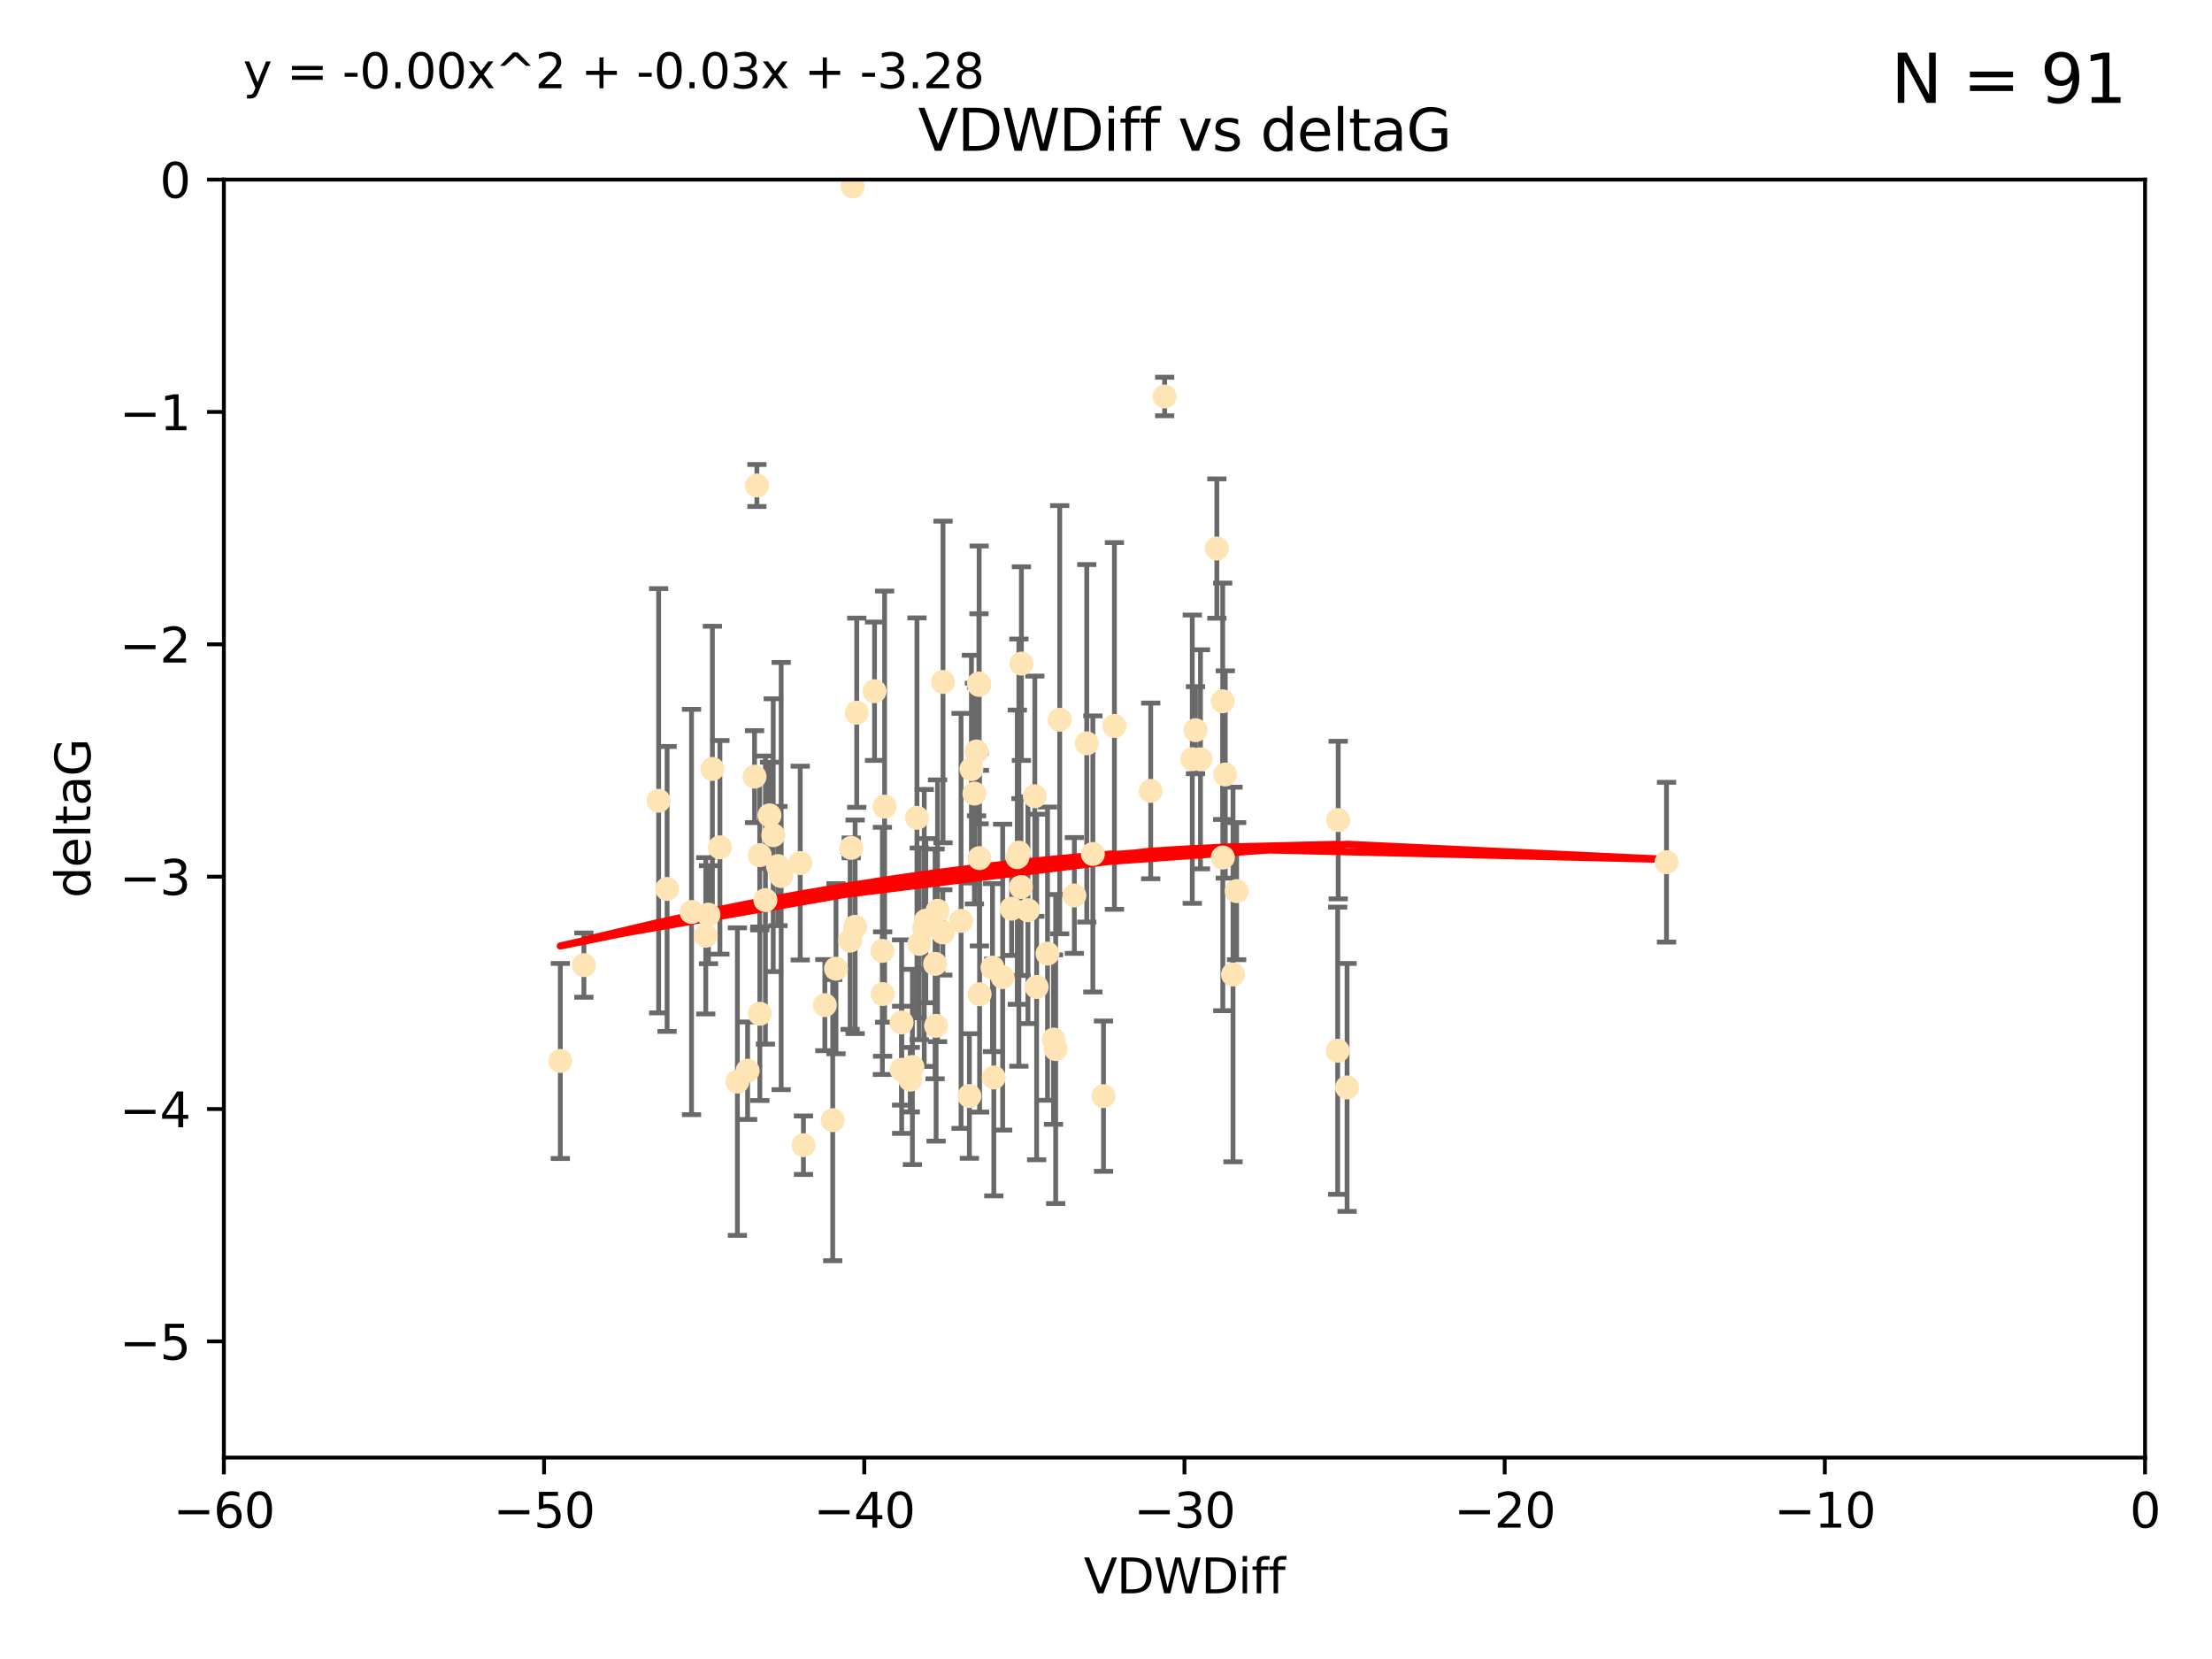 <?xml version="1.0" encoding="utf-8" standalone="no"?>
<!DOCTYPE svg PUBLIC "-//W3C//DTD SVG 1.1//EN"
  "http://www.w3.org/Graphics/SVG/1.1/DTD/svg11.dtd">
<svg xmlns:xlink="http://www.w3.org/1999/xlink" width="460.8pt" height="345.6pt" viewBox="0 0 460.8 345.6" xmlns="http://www.w3.org/2000/svg" version="1.1">
 <defs>
  <style type="text/css">*{stroke-linejoin: round; stroke-linecap: butt}</style>
 </defs>
 <g id="figure_1">
  <g id="patch_1">
   <path d="M 0 345.6 
L 460.8 345.6 
L 460.8 0 
L 0 0 
z
" style="fill: #ffffff"/>
  </g>
  <g id="axes_1">
   <g id="patch_2">
    <path d="M 46.64 303.64 
L 446.85 303.64 
L 446.85 37.411 
L 46.64 37.411 
z
" style="fill: #ffffff"/>
   </g>
   <g id="PathCollection_1">
    <defs>
     <path id="mfa00cc2b8c" d="M 0 1.118 
C 0.297 1.118 0.581 1 0.791 0.791 
C 1 0.581 1.118 0.297 1.118 0 
C 1.118 -0.297 1 -0.581 0.791 -0.791 
C 0.581 -1 0.297 -1.118 0 -1.118 
C -0.297 -1.118 -0.581 -1 -0.791 -0.791 
C -1 -0.581 -1.118 -0.297 -1.118 0 
C -1.118 0.297 -1 0.581 -0.791 0.791 
C -0.581 1 -0.297 1.118 0 1.118 
z
" style="stroke: #ffe4b5"/>
    </defs>
    <g clip-path="url(#p5ecae9906c)">
     <use xlink:href="#mfa00cc2b8c" x="166.702" y="179.795" style="fill: #ffe4b5; stroke: #ffe4b5"/>
     <use xlink:href="#mfa00cc2b8c" x="147.588" y="190.544" style="fill: #ffe4b5; stroke: #ffe4b5"/>
     <use xlink:href="#mfa00cc2b8c" x="155.738" y="223.046" style="fill: #ffe4b5; stroke: #ffe4b5"/>
     <use xlink:href="#mfa00cc2b8c" x="162.734" y="182.494" style="fill: #ffe4b5; stroke: #ffe4b5"/>
     <use xlink:href="#mfa00cc2b8c" x="158.268" y="178.137" style="fill: #ffe4b5; stroke: #ffe4b5"/>
     <use xlink:href="#mfa00cc2b8c" x="160.298" y="169.858" style="fill: #ffe4b5; stroke: #ffe4b5"/>
     <use xlink:href="#mfa00cc2b8c" x="167.377" y="238.566" style="fill: #ffe4b5; stroke: #ffe4b5"/>
     <use xlink:href="#mfa00cc2b8c" x="187.835" y="222.858" style="fill: #ffe4b5; stroke: #ffe4b5"/>
     <use xlink:href="#mfa00cc2b8c" x="192.864" y="191.794" style="fill: #ffe4b5; stroke: #ffe4b5"/>
     <use xlink:href="#mfa00cc2b8c" x="161.079" y="173.986" style="fill: #ffe4b5; stroke: #ffe4b5"/>
     <use xlink:href="#mfa00cc2b8c" x="201.942" y="228.319" style="fill: #ffe4b5; stroke: #ffe4b5"/>
     <use xlink:href="#mfa00cc2b8c" x="147.025" y="194.943" style="fill: #ffe4b5; stroke: #ffe4b5"/>
     <use xlink:href="#mfa00cc2b8c" x="195.009" y="213.693" style="fill: #ffe4b5; stroke: #ffe4b5"/>
     <use xlink:href="#mfa00cc2b8c" x="174.152" y="201.799" style="fill: #ffe4b5; stroke: #ffe4b5"/>
     <use xlink:href="#mfa00cc2b8c" x="149.969" y="176.516" style="fill: #ffe4b5; stroke: #ffe4b5"/>
     <use xlink:href="#mfa00cc2b8c" x="196.407" y="194.244" style="fill: #ffe4b5; stroke: #ffe4b5"/>
     <use xlink:href="#mfa00cc2b8c" x="200.205" y="191.831" style="fill: #ffe4b5; stroke: #ffe4b5"/>
     <use xlink:href="#mfa00cc2b8c" x="153.613" y="225.319" style="fill: #ffe4b5; stroke: #ffe4b5"/>
     <use xlink:href="#mfa00cc2b8c" x="116.724" y="221.021" style="fill: #ffe4b5; stroke: #ffe4b5"/>
     <use xlink:href="#mfa00cc2b8c" x="183.869" y="207.078" style="fill: #ffe4b5; stroke: #ffe4b5"/>
     <use xlink:href="#mfa00cc2b8c" x="187.817" y="213.003" style="fill: #ffe4b5; stroke: #ffe4b5"/>
     <use xlink:href="#mfa00cc2b8c" x="196.448" y="142.064" style="fill: #ffe4b5; stroke: #ffe4b5"/>
     <use xlink:href="#mfa00cc2b8c" x="202.989" y="165.32" style="fill: #ffe4b5; stroke: #ffe4b5"/>
     <use xlink:href="#mfa00cc2b8c" x="171.829" y="209.386" style="fill: #ffe4b5; stroke: #ffe4b5"/>
     <use xlink:href="#mfa00cc2b8c" x="137.206" y="166.812" style="fill: #ffe4b5; stroke: #ffe4b5"/>
     <use xlink:href="#mfa00cc2b8c" x="121.635" y="201.049" style="fill: #ffe4b5; stroke: #ffe4b5"/>
     <use xlink:href="#mfa00cc2b8c" x="215.951" y="205.61" style="fill: #ffe4b5; stroke: #ffe4b5"/>
     <use xlink:href="#mfa00cc2b8c" x="227.664" y="177.893" style="fill: #ffe4b5; stroke: #ffe4b5"/>
     <use xlink:href="#mfa00cc2b8c" x="223.807" y="186.542" style="fill: #ffe4b5; stroke: #ffe4b5"/>
     <use xlink:href="#mfa00cc2b8c" x="194.796" y="200.797" style="fill: #ffe4b5; stroke: #ffe4b5"/>
     <use xlink:href="#mfa00cc2b8c" x="173.47" y="233.345" style="fill: #ffe4b5; stroke: #ffe4b5"/>
     <use xlink:href="#mfa00cc2b8c" x="177.608" y="38.847" style="fill: #ffe4b5; stroke: #ffe4b5"/>
     <use xlink:href="#mfa00cc2b8c" x="158.289" y="211.182" style="fill: #ffe4b5; stroke: #ffe4b5"/>
     <use xlink:href="#mfa00cc2b8c" x="220.756" y="149.929" style="fill: #ffe4b5; stroke: #ffe4b5"/>
     <use xlink:href="#mfa00cc2b8c" x="253.493" y="114.27" style="fill: #ffe4b5; stroke: #ffe4b5"/>
     <use xlink:href="#mfa00cc2b8c" x="257.611" y="185.639" style="fill: #ffe4b5; stroke: #ffe4b5"/>
     <use xlink:href="#mfa00cc2b8c" x="203.971" y="142.679" style="fill: #ffe4b5; stroke: #ffe4b5"/>
     <use xlink:href="#mfa00cc2b8c" x="203.44" y="156.545" style="fill: #ffe4b5; stroke: #ffe4b5"/>
     <use xlink:href="#mfa00cc2b8c" x="178.473" y="148.47" style="fill: #ffe4b5; stroke: #ffe4b5"/>
     <use xlink:href="#mfa00cc2b8c" x="157.187" y="161.789" style="fill: #ffe4b5; stroke: #ffe4b5"/>
     <use xlink:href="#mfa00cc2b8c" x="219.918" y="218.535" style="fill: #ffe4b5; stroke: #ffe4b5"/>
     <use xlink:href="#mfa00cc2b8c" x="189.628" y="224.911" style="fill: #ffe4b5; stroke: #ffe4b5"/>
     <use xlink:href="#mfa00cc2b8c" x="195.307" y="189.736" style="fill: #ffe4b5; stroke: #ffe4b5"/>
     <use xlink:href="#mfa00cc2b8c" x="208.876" y="203.554" style="fill: #ffe4b5; stroke: #ffe4b5"/>
     <use xlink:href="#mfa00cc2b8c" x="184.279" y="168.04" style="fill: #ffe4b5; stroke: #ffe4b5"/>
     <use xlink:href="#mfa00cc2b8c" x="248.375" y="158.151" style="fill: #ffe4b5; stroke: #ffe4b5"/>
     <use xlink:href="#mfa00cc2b8c" x="219.467" y="216.564" style="fill: #ffe4b5; stroke: #ffe4b5"/>
     <use xlink:href="#mfa00cc2b8c" x="162.073" y="180.416" style="fill: #ffe4b5; stroke: #ffe4b5"/>
     <use xlink:href="#mfa00cc2b8c" x="159.449" y="187.503" style="fill: #ffe4b5; stroke: #ffe4b5"/>
     <use xlink:href="#mfa00cc2b8c" x="192.534" y="193.308" style="fill: #ffe4b5; stroke: #ffe4b5"/>
     <use xlink:href="#mfa00cc2b8c" x="254.713" y="146.089" style="fill: #ffe4b5; stroke: #ffe4b5"/>
     <use xlink:href="#mfa00cc2b8c" x="203.937" y="142.386" style="fill: #ffe4b5; stroke: #ffe4b5"/>
     <use xlink:href="#mfa00cc2b8c" x="177.102" y="195.951" style="fill: #ffe4b5; stroke: #ffe4b5"/>
     <use xlink:href="#mfa00cc2b8c" x="239.716" y="164.76" style="fill: #ffe4b5; stroke: #ffe4b5"/>
     <use xlink:href="#mfa00cc2b8c" x="254.736" y="178.642" style="fill: #ffe4b5; stroke: #ffe4b5"/>
     <use xlink:href="#mfa00cc2b8c" x="148.403" y="160.183" style="fill: #ffe4b5; stroke: #ffe4b5"/>
     <use xlink:href="#mfa00cc2b8c" x="177.327" y="176.633" style="fill: #ffe4b5; stroke: #ffe4b5"/>
     <use xlink:href="#mfa00cc2b8c" x="204.03" y="178.764" style="fill: #ffe4b5; stroke: #ffe4b5"/>
     <use xlink:href="#mfa00cc2b8c" x="138.969" y="185.182" style="fill: #ffe4b5; stroke: #ffe4b5"/>
     <use xlink:href="#mfa00cc2b8c" x="144.057" y="189.983" style="fill: #ffe4b5; stroke: #ffe4b5"/>
     <use xlink:href="#mfa00cc2b8c" x="204.07" y="207.127" style="fill: #ffe4b5; stroke: #ffe4b5"/>
     <use xlink:href="#mfa00cc2b8c" x="256.862" y="203.004" style="fill: #ffe4b5; stroke: #ffe4b5"/>
     <use xlink:href="#mfa00cc2b8c" x="191.022" y="170.367" style="fill: #ffe4b5; stroke: #ffe4b5"/>
     <use xlink:href="#mfa00cc2b8c" x="182.183" y="143.993" style="fill: #ffe4b5; stroke: #ffe4b5"/>
     <use xlink:href="#mfa00cc2b8c" x="191.498" y="196.618" style="fill: #ffe4b5; stroke: #ffe4b5"/>
     <use xlink:href="#mfa00cc2b8c" x="280.619" y="226.528" style="fill: #ffe4b5; stroke: #ffe4b5"/>
     <use xlink:href="#mfa00cc2b8c" x="347.165" y="179.61" style="fill: #ffe4b5; stroke: #ffe4b5"/>
     <use xlink:href="#mfa00cc2b8c" x="250.08" y="158.177" style="fill: #ffe4b5; stroke: #ffe4b5"/>
     <use xlink:href="#mfa00cc2b8c" x="210.737" y="189.301" style="fill: #ffe4b5; stroke: #ffe4b5"/>
     <use xlink:href="#mfa00cc2b8c" x="212.252" y="177.616" style="fill: #ffe4b5; stroke: #ffe4b5"/>
     <use xlink:href="#mfa00cc2b8c" x="212.688" y="184.787" style="fill: #ffe4b5; stroke: #ffe4b5"/>
     <use xlink:href="#mfa00cc2b8c" x="214.139" y="189.612" style="fill: #ffe4b5; stroke: #ffe4b5"/>
     <use xlink:href="#mfa00cc2b8c" x="211.923" y="178.566" style="fill: #ffe4b5; stroke: #ffe4b5"/>
     <use xlink:href="#mfa00cc2b8c" x="178.137" y="193.073" style="fill: #ffe4b5; stroke: #ffe4b5"/>
     <use xlink:href="#mfa00cc2b8c" x="190.073" y="222.269" style="fill: #ffe4b5; stroke: #ffe4b5"/>
     <use xlink:href="#mfa00cc2b8c" x="206.755" y="201.577" style="fill: #ffe4b5; stroke: #ffe4b5"/>
     <use xlink:href="#mfa00cc2b8c" x="249.042" y="152.11" style="fill: #ffe4b5; stroke: #ffe4b5"/>
     <use xlink:href="#mfa00cc2b8c" x="242.621" y="82.595" style="fill: #ffe4b5; stroke: #ffe4b5"/>
     <use xlink:href="#mfa00cc2b8c" x="255.247" y="161.337" style="fill: #ffe4b5; stroke: #ffe4b5"/>
     <use xlink:href="#mfa00cc2b8c" x="278.666" y="218.884" style="fill: #ffe4b5; stroke: #ffe4b5"/>
     <use xlink:href="#mfa00cc2b8c" x="207.027" y="224.451" style="fill: #ffe4b5; stroke: #ffe4b5"/>
     <use xlink:href="#mfa00cc2b8c" x="157.676" y="101.135" style="fill: #ffe4b5; stroke: #ffe4b5"/>
     <use xlink:href="#mfa00cc2b8c" x="226.39" y="154.845" style="fill: #ffe4b5; stroke: #ffe4b5"/>
     <use xlink:href="#mfa00cc2b8c" x="278.774" y="170.835" style="fill: #ffe4b5; stroke: #ffe4b5"/>
     <use xlink:href="#mfa00cc2b8c" x="218.218" y="198.658" style="fill: #ffe4b5; stroke: #ffe4b5"/>
     <use xlink:href="#mfa00cc2b8c" x="232.153" y="151.227" style="fill: #ffe4b5; stroke: #ffe4b5"/>
     <use xlink:href="#mfa00cc2b8c" x="229.882" y="228.349" style="fill: #ffe4b5; stroke: #ffe4b5"/>
     <use xlink:href="#mfa00cc2b8c" x="183.817" y="198.089" style="fill: #ffe4b5; stroke: #ffe4b5"/>
     <use xlink:href="#mfa00cc2b8c" x="212.776" y="138.239" style="fill: #ffe4b5; stroke: #ffe4b5"/>
     <use xlink:href="#mfa00cc2b8c" x="215.574" y="165.868" style="fill: #ffe4b5; stroke: #ffe4b5"/>
     <use xlink:href="#mfa00cc2b8c" x="202.366" y="160.223" style="fill: #ffe4b5; stroke: #ffe4b5"/>
    </g>
   </g>
   <g id="matplotlib.axis_1">
    <g id="xtick_1">
     <g id="line2d_1">
      <defs>
       <path id="m34b2c60273" d="M 0 0 
L 0 3.5 
" style="stroke: #000000; stroke-width: 0.8"/>
      </defs>
      <g>
       <use xlink:href="#m34b2c60273" x="46.64" y="303.64" style="stroke: #000000; stroke-width: 0.8"/>
      </g>
     </g>
     <g id="text_1">
      <!-- −60 -->
      <g transform="translate(36.088 318.238)scale(0.1 -0.1)">
       <defs>
        <path id="DejaVuSans-2212" d="M 678 2272 
L 4684 2272 
L 4684 1741 
L 678 1741 
L 678 2272 
z
" transform="scale(0.016)"/>
        <path id="DejaVuSans-36" d="M 2113 2584 
Q 1688 2584 1439 2293 
Q 1191 2003 1191 1497 
Q 1191 994 1439 701 
Q 1688 409 2113 409 
Q 2538 409 2786 701 
Q 3034 994 3034 1497 
Q 3034 2003 2786 2293 
Q 2538 2584 2113 2584 
z
M 3366 4563 
L 3366 3988 
Q 3128 4100 2886 4159 
Q 2644 4219 2406 4219 
Q 1781 4219 1451 3797 
Q 1122 3375 1075 2522 
Q 1259 2794 1537 2939 
Q 1816 3084 2150 3084 
Q 2853 3084 3261 2657 
Q 3669 2231 3669 1497 
Q 3669 778 3244 343 
Q 2819 -91 2113 -91 
Q 1303 -91 875 529 
Q 447 1150 447 2328 
Q 447 3434 972 4092 
Q 1497 4750 2381 4750 
Q 2619 4750 2861 4703 
Q 3103 4656 3366 4563 
z
" transform="scale(0.016)"/>
        <path id="DejaVuSans-30" d="M 2034 4250 
Q 1547 4250 1301 3770 
Q 1056 3291 1056 2328 
Q 1056 1369 1301 889 
Q 1547 409 2034 409 
Q 2525 409 2770 889 
Q 3016 1369 3016 2328 
Q 3016 3291 2770 3770 
Q 2525 4250 2034 4250 
z
M 2034 4750 
Q 2819 4750 3233 4129 
Q 3647 3509 3647 2328 
Q 3647 1150 3233 529 
Q 2819 -91 2034 -91 
Q 1250 -91 836 529 
Q 422 1150 422 2328 
Q 422 3509 836 4129 
Q 1250 4750 2034 4750 
z
" transform="scale(0.016)"/>
       </defs>
       <use xlink:href="#DejaVuSans-2212"/>
       <use xlink:href="#DejaVuSans-36" x="83.789"/>
       <use xlink:href="#DejaVuSans-30" x="147.412"/>
      </g>
     </g>
    </g>
    <g id="xtick_2">
     <g id="line2d_2">
      <g>
       <use xlink:href="#m34b2c60273" x="113.342" y="303.64" style="stroke: #000000; stroke-width: 0.8"/>
      </g>
     </g>
     <g id="text_2">
      <!-- −50 -->
      <g transform="translate(102.789 318.238)scale(0.1 -0.1)">
       <defs>
        <path id="DejaVuSans-35" d="M 691 4666 
L 3169 4666 
L 3169 4134 
L 1269 4134 
L 1269 2991 
Q 1406 3038 1543 3061 
Q 1681 3084 1819 3084 
Q 2600 3084 3056 2656 
Q 3513 2228 3513 1497 
Q 3513 744 3044 326 
Q 2575 -91 1722 -91 
Q 1428 -91 1123 -41 
Q 819 9 494 109 
L 494 744 
Q 775 591 1075 516 
Q 1375 441 1709 441 
Q 2250 441 2565 725 
Q 2881 1009 2881 1497 
Q 2881 1984 2565 2268 
Q 2250 2553 1709 2553 
Q 1456 2553 1204 2497 
Q 953 2441 691 2322 
L 691 4666 
z
" transform="scale(0.016)"/>
       </defs>
       <use xlink:href="#DejaVuSans-2212"/>
       <use xlink:href="#DejaVuSans-35" x="83.789"/>
       <use xlink:href="#DejaVuSans-30" x="147.412"/>
      </g>
     </g>
    </g>
    <g id="xtick_3">
     <g id="line2d_3">
      <g>
       <use xlink:href="#m34b2c60273" x="180.043" y="303.64" style="stroke: #000000; stroke-width: 0.8"/>
      </g>
     </g>
     <g id="text_3">
      <!-- −40 -->
      <g transform="translate(169.491 318.238)scale(0.1 -0.1)">
       <defs>
        <path id="DejaVuSans-34" d="M 2419 4116 
L 825 1625 
L 2419 1625 
L 2419 4116 
z
M 2253 4666 
L 3047 4666 
L 3047 1625 
L 3713 1625 
L 3713 1100 
L 3047 1100 
L 3047 0 
L 2419 0 
L 2419 1100 
L 313 1100 
L 313 1709 
L 2253 4666 
z
" transform="scale(0.016)"/>
       </defs>
       <use xlink:href="#DejaVuSans-2212"/>
       <use xlink:href="#DejaVuSans-34" x="83.789"/>
       <use xlink:href="#DejaVuSans-30" x="147.412"/>
      </g>
     </g>
    </g>
    <g id="xtick_4">
     <g id="line2d_4">
      <g>
       <use xlink:href="#m34b2c60273" x="246.745" y="303.64" style="stroke: #000000; stroke-width: 0.8"/>
      </g>
     </g>
     <g id="text_4">
      <!-- −30 -->
      <g transform="translate(236.193 318.238)scale(0.1 -0.1)">
       <defs>
        <path id="DejaVuSans-33" d="M 2597 2516 
Q 3050 2419 3304 2112 
Q 3559 1806 3559 1356 
Q 3559 666 3084 287 
Q 2609 -91 1734 -91 
Q 1441 -91 1130 -33 
Q 819 25 488 141 
L 488 750 
Q 750 597 1062 519 
Q 1375 441 1716 441 
Q 2309 441 2620 675 
Q 2931 909 2931 1356 
Q 2931 1769 2642 2001 
Q 2353 2234 1838 2234 
L 1294 2234 
L 1294 2753 
L 1863 2753 
Q 2328 2753 2575 2939 
Q 2822 3125 2822 3475 
Q 2822 3834 2567 4026 
Q 2313 4219 1838 4219 
Q 1578 4219 1281 4162 
Q 984 4106 628 3988 
L 628 4550 
Q 988 4650 1302 4700 
Q 1616 4750 1894 4750 
Q 2613 4750 3031 4423 
Q 3450 4097 3450 3541 
Q 3450 3153 3228 2886 
Q 3006 2619 2597 2516 
z
" transform="scale(0.016)"/>
       </defs>
       <use xlink:href="#DejaVuSans-2212"/>
       <use xlink:href="#DejaVuSans-33" x="83.789"/>
       <use xlink:href="#DejaVuSans-30" x="147.412"/>
      </g>
     </g>
    </g>
    <g id="xtick_5">
     <g id="line2d_5">
      <g>
       <use xlink:href="#m34b2c60273" x="313.447" y="303.64" style="stroke: #000000; stroke-width: 0.8"/>
      </g>
     </g>
     <g id="text_5">
      <!-- −20 -->
      <g transform="translate(302.894 318.238)scale(0.1 -0.1)">
       <defs>
        <path id="DejaVuSans-32" d="M 1228 531 
L 3431 531 
L 3431 0 
L 469 0 
L 469 531 
Q 828 903 1448 1529 
Q 2069 2156 2228 2338 
Q 2531 2678 2651 2914 
Q 2772 3150 2772 3378 
Q 2772 3750 2511 3984 
Q 2250 4219 1831 4219 
Q 1534 4219 1204 4116 
Q 875 4013 500 3803 
L 500 4441 
Q 881 4594 1212 4672 
Q 1544 4750 1819 4750 
Q 2544 4750 2975 4387 
Q 3406 4025 3406 3419 
Q 3406 3131 3298 2873 
Q 3191 2616 2906 2266 
Q 2828 2175 2409 1742 
Q 1991 1309 1228 531 
z
" transform="scale(0.016)"/>
       </defs>
       <use xlink:href="#DejaVuSans-2212"/>
       <use xlink:href="#DejaVuSans-32" x="83.789"/>
       <use xlink:href="#DejaVuSans-30" x="147.412"/>
      </g>
     </g>
    </g>
    <g id="xtick_6">
     <g id="line2d_6">
      <g>
       <use xlink:href="#m34b2c60273" x="380.148" y="303.64" style="stroke: #000000; stroke-width: 0.8"/>
      </g>
     </g>
     <g id="text_6">
      <!-- −10 -->
      <g transform="translate(369.596 318.238)scale(0.1 -0.1)">
       <defs>
        <path id="DejaVuSans-31" d="M 794 531 
L 1825 531 
L 1825 4091 
L 703 3866 
L 703 4441 
L 1819 4666 
L 2450 4666 
L 2450 531 
L 3481 531 
L 3481 0 
L 794 0 
L 794 531 
z
" transform="scale(0.016)"/>
       </defs>
       <use xlink:href="#DejaVuSans-2212"/>
       <use xlink:href="#DejaVuSans-31" x="83.789"/>
       <use xlink:href="#DejaVuSans-30" x="147.412"/>
      </g>
     </g>
    </g>
    <g id="xtick_7">
     <g id="line2d_7">
      <g>
       <use xlink:href="#m34b2c60273" x="446.85" y="303.64" style="stroke: #000000; stroke-width: 0.8"/>
      </g>
     </g>
     <g id="text_7">
      <!-- 0 -->
      <g transform="translate(443.669 318.238)scale(0.1 -0.1)">
       <use xlink:href="#DejaVuSans-30"/>
      </g>
     </g>
    </g>
    <g id="text_8">
     <!-- VDWDiff -->
     <g transform="translate(225.772 331.917)scale(0.1 -0.1)">
      <defs>
       <path id="DejaVuSans-56" d="M 1831 0 
L 50 4666 
L 709 4666 
L 2188 738 
L 3669 4666 
L 4325 4666 
L 2547 0 
L 1831 0 
z
" transform="scale(0.016)"/>
       <path id="DejaVuSans-44" d="M 1259 4147 
L 1259 519 
L 2022 519 
Q 2988 519 3436 956 
Q 3884 1394 3884 2338 
Q 3884 3275 3436 3711 
Q 2988 4147 2022 4147 
L 1259 4147 
z
M 628 4666 
L 1925 4666 
Q 3281 4666 3915 4102 
Q 4550 3538 4550 2338 
Q 4550 1131 3912 565 
Q 3275 0 1925 0 
L 628 0 
L 628 4666 
z
" transform="scale(0.016)"/>
       <path id="DejaVuSans-57" d="M 213 4666 
L 850 4666 
L 1831 722 
L 2809 4666 
L 3519 4666 
L 4500 722 
L 5478 4666 
L 6119 4666 
L 4947 0 
L 4153 0 
L 3169 4050 
L 2175 0 
L 1381 0 
L 213 4666 
z
" transform="scale(0.016)"/>
       <path id="DejaVuSans-69" d="M 603 3500 
L 1178 3500 
L 1178 0 
L 603 0 
L 603 3500 
z
M 603 4863 
L 1178 4863 
L 1178 4134 
L 603 4134 
L 603 4863 
z
" transform="scale(0.016)"/>
       <path id="DejaVuSans-66" d="M 2375 4863 
L 2375 4384 
L 1825 4384 
Q 1516 4384 1395 4259 
Q 1275 4134 1275 3809 
L 1275 3500 
L 2222 3500 
L 2222 3053 
L 1275 3053 
L 1275 0 
L 697 0 
L 697 3053 
L 147 3053 
L 147 3500 
L 697 3500 
L 697 3744 
Q 697 4328 969 4595 
Q 1241 4863 1831 4863 
L 2375 4863 
z
" transform="scale(0.016)"/>
      </defs>
      <use xlink:href="#DejaVuSans-56"/>
      <use xlink:href="#DejaVuSans-44" x="68.408"/>
      <use xlink:href="#DejaVuSans-57" x="145.41"/>
      <use xlink:href="#DejaVuSans-44" x="244.287"/>
      <use xlink:href="#DejaVuSans-69" x="321.289"/>
      <use xlink:href="#DejaVuSans-66" x="349.072"/>
      <use xlink:href="#DejaVuSans-66" x="384.277"/>
     </g>
    </g>
   </g>
   <g id="matplotlib.axis_2">
    <g id="ytick_1">
     <g id="line2d_8">
      <defs>
       <path id="m51c49c74b2" d="M 0 0 
L -3.5 0 
" style="stroke: #000000; stroke-width: 0.8"/>
      </defs>
      <g>
       <use xlink:href="#m51c49c74b2" x="46.64" y="279.437" style="stroke: #000000; stroke-width: 0.8"/>
      </g>
     </g>
     <g id="text_9">
      <!-- −5 -->
      <g transform="translate(24.898 283.237)scale(0.1 -0.1)">
       <use xlink:href="#DejaVuSans-2212"/>
       <use xlink:href="#DejaVuSans-35" x="83.789"/>
      </g>
     </g>
    </g>
    <g id="ytick_2">
     <g id="line2d_9">
      <g>
       <use xlink:href="#m51c49c74b2" x="46.64" y="231.032" style="stroke: #000000; stroke-width: 0.8"/>
      </g>
     </g>
     <g id="text_10">
      <!-- −4 -->
      <g transform="translate(24.898 234.831)scale(0.1 -0.1)">
       <use xlink:href="#DejaVuSans-2212"/>
       <use xlink:href="#DejaVuSans-34" x="83.789"/>
      </g>
     </g>
    </g>
    <g id="ytick_3">
     <g id="line2d_10">
      <g>
       <use xlink:href="#m51c49c74b2" x="46.64" y="182.627" style="stroke: #000000; stroke-width: 0.8"/>
      </g>
     </g>
     <g id="text_11">
      <!-- −3 -->
      <g transform="translate(24.898 186.426)scale(0.1 -0.1)">
       <use xlink:href="#DejaVuSans-2212"/>
       <use xlink:href="#DejaVuSans-33" x="83.789"/>
      </g>
     </g>
    </g>
    <g id="ytick_4">
     <g id="line2d_11">
      <g>
       <use xlink:href="#m51c49c74b2" x="46.64" y="134.222" style="stroke: #000000; stroke-width: 0.8"/>
      </g>
     </g>
     <g id="text_12">
      <!-- −2 -->
      <g transform="translate(24.898 138.021)scale(0.1 -0.1)">
       <use xlink:href="#DejaVuSans-2212"/>
       <use xlink:href="#DejaVuSans-32" x="83.789"/>
      </g>
     </g>
    </g>
    <g id="ytick_5">
     <g id="line2d_12">
      <g>
       <use xlink:href="#m51c49c74b2" x="46.64" y="85.816" style="stroke: #000000; stroke-width: 0.8"/>
      </g>
     </g>
     <g id="text_13">
      <!-- −1 -->
      <g transform="translate(24.898 89.616)scale(0.1 -0.1)">
       <use xlink:href="#DejaVuSans-2212"/>
       <use xlink:href="#DejaVuSans-31" x="83.789"/>
      </g>
     </g>
    </g>
    <g id="ytick_6">
     <g id="line2d_13">
      <g>
       <use xlink:href="#m51c49c74b2" x="46.64" y="37.411" style="stroke: #000000; stroke-width: 0.8"/>
      </g>
     </g>
     <g id="text_14">
      <!-- 0 -->
      <g transform="translate(33.278 41.21)scale(0.1 -0.1)">
       <use xlink:href="#DejaVuSans-30"/>
      </g>
     </g>
    </g>
    <g id="text_15">
     <!-- deltaG -->
     <g transform="translate(18.818 187.064)rotate(-90)scale(0.1 -0.1)">
      <defs>
       <path id="DejaVuSans-64" d="M 2906 2969 
L 2906 4863 
L 3481 4863 
L 3481 0 
L 2906 0 
L 2906 525 
Q 2725 213 2448 61 
Q 2172 -91 1784 -91 
Q 1150 -91 751 415 
Q 353 922 353 1747 
Q 353 2572 751 3078 
Q 1150 3584 1784 3584 
Q 2172 3584 2448 3432 
Q 2725 3281 2906 2969 
z
M 947 1747 
Q 947 1113 1208 752 
Q 1469 391 1925 391 
Q 2381 391 2643 752 
Q 2906 1113 2906 1747 
Q 2906 2381 2643 2742 
Q 2381 3103 1925 3103 
Q 1469 3103 1208 2742 
Q 947 2381 947 1747 
z
" transform="scale(0.016)"/>
       <path id="DejaVuSans-65" d="M 3597 1894 
L 3597 1613 
L 953 1613 
Q 991 1019 1311 708 
Q 1631 397 2203 397 
Q 2534 397 2845 478 
Q 3156 559 3463 722 
L 3463 178 
Q 3153 47 2828 -22 
Q 2503 -91 2169 -91 
Q 1331 -91 842 396 
Q 353 884 353 1716 
Q 353 2575 817 3079 
Q 1281 3584 2069 3584 
Q 2775 3584 3186 3129 
Q 3597 2675 3597 1894 
z
M 3022 2063 
Q 3016 2534 2758 2815 
Q 2500 3097 2075 3097 
Q 1594 3097 1305 2825 
Q 1016 2553 972 2059 
L 3022 2063 
z
" transform="scale(0.016)"/>
       <path id="DejaVuSans-6c" d="M 603 4863 
L 1178 4863 
L 1178 0 
L 603 0 
L 603 4863 
z
" transform="scale(0.016)"/>
       <path id="DejaVuSans-74" d="M 1172 4494 
L 1172 3500 
L 2356 3500 
L 2356 3053 
L 1172 3053 
L 1172 1153 
Q 1172 725 1289 603 
Q 1406 481 1766 481 
L 2356 481 
L 2356 0 
L 1766 0 
Q 1100 0 847 248 
Q 594 497 594 1153 
L 594 3053 
L 172 3053 
L 172 3500 
L 594 3500 
L 594 4494 
L 1172 4494 
z
" transform="scale(0.016)"/>
       <path id="DejaVuSans-61" d="M 2194 1759 
Q 1497 1759 1228 1600 
Q 959 1441 959 1056 
Q 959 750 1161 570 
Q 1363 391 1709 391 
Q 2188 391 2477 730 
Q 2766 1069 2766 1631 
L 2766 1759 
L 2194 1759 
z
M 3341 1997 
L 3341 0 
L 2766 0 
L 2766 531 
Q 2569 213 2275 61 
Q 1981 -91 1556 -91 
Q 1019 -91 701 211 
Q 384 513 384 1019 
Q 384 1609 779 1909 
Q 1175 2209 1959 2209 
L 2766 2209 
L 2766 2266 
Q 2766 2663 2505 2880 
Q 2244 3097 1772 3097 
Q 1472 3097 1187 3025 
Q 903 2953 641 2809 
L 641 3341 
Q 956 3463 1253 3523 
Q 1550 3584 1831 3584 
Q 2591 3584 2966 3190 
Q 3341 2797 3341 1997 
z
" transform="scale(0.016)"/>
       <path id="DejaVuSans-47" d="M 3809 666 
L 3809 1919 
L 2778 1919 
L 2778 2438 
L 4434 2438 
L 4434 434 
Q 4069 175 3628 42 
Q 3188 -91 2688 -91 
Q 1594 -91 976 548 
Q 359 1188 359 2328 
Q 359 3472 976 4111 
Q 1594 4750 2688 4750 
Q 3144 4750 3555 4637 
Q 3966 4525 4313 4306 
L 4313 3634 
Q 3963 3931 3569 4081 
Q 3175 4231 2741 4231 
Q 1884 4231 1454 3753 
Q 1025 3275 1025 2328 
Q 1025 1384 1454 906 
Q 1884 428 2741 428 
Q 3075 428 3337 486 
Q 3600 544 3809 666 
z
" transform="scale(0.016)"/>
      </defs>
      <use xlink:href="#DejaVuSans-64"/>
      <use xlink:href="#DejaVuSans-65" x="63.477"/>
      <use xlink:href="#DejaVuSans-6c" x="125"/>
      <use xlink:href="#DejaVuSans-74" x="152.783"/>
      <use xlink:href="#DejaVuSans-61" x="191.992"/>
      <use xlink:href="#DejaVuSans-47" x="253.271"/>
     </g>
    </g>
   </g>
   <g id="LineCollection_1">
    <path d="M 166.702 199.979 
L 166.702 159.61 
" clip-path="url(#p5ecae9906c)" style="fill: none; stroke: #696969"/>
    <path d="M 147.588 200.752 
L 147.588 180.336 
" clip-path="url(#p5ecae9906c)" style="fill: none; stroke: #696969"/>
    <path d="M 155.738 233.194 
L 155.738 212.898 
" clip-path="url(#p5ecae9906c)" style="fill: none; stroke: #696969"/>
    <path d="M 162.734 226.987 
L 162.734 138 
" clip-path="url(#p5ecae9906c)" style="fill: none; stroke: #696969"/>
    <path d="M 158.268 193.728 
L 158.268 162.545 
" clip-path="url(#p5ecae9906c)" style="fill: none; stroke: #696969"/>
    <path d="M 160.298 180.927 
L 160.298 158.788 
" clip-path="url(#p5ecae9906c)" style="fill: none; stroke: #696969"/>
    <path d="M 167.377 244.654 
L 167.377 232.478 
" clip-path="url(#p5ecae9906c)" style="fill: none; stroke: #696969"/>
    <path d="M 187.835 236.102 
L 187.835 209.615 
" clip-path="url(#p5ecae9906c)" style="fill: none; stroke: #696969"/>
    <path d="M 192.864 208.898 
L 192.864 174.69 
" clip-path="url(#p5ecae9906c)" style="fill: none; stroke: #696969"/>
    <path d="M 161.079 202.4 
L 161.079 145.572 
" clip-path="url(#p5ecae9906c)" style="fill: none; stroke: #696969"/>
    <path d="M 201.942 241.292 
L 201.942 215.347 
" clip-path="url(#p5ecae9906c)" style="fill: none; stroke: #696969"/>
    <path d="M 147.025 211.222 
L 147.025 178.665 
" clip-path="url(#p5ecae9906c)" style="fill: none; stroke: #696969"/>
    <path d="M 195.009 237.715 
L 195.009 189.672 
" clip-path="url(#p5ecae9906c)" style="fill: none; stroke: #696969"/>
    <path d="M 174.152 219.516 
L 174.152 184.082 
" clip-path="url(#p5ecae9906c)" style="fill: none; stroke: #696969"/>
    <path d="M 149.969 198.768 
L 149.969 154.265 
" clip-path="url(#p5ecae9906c)" style="fill: none; stroke: #696969"/>
    <path d="M 196.407 203.127 
L 196.407 185.36 
" clip-path="url(#p5ecae9906c)" style="fill: none; stroke: #696969"/>
    <path d="M 200.205 235.056 
L 200.205 148.606 
" clip-path="url(#p5ecae9906c)" style="fill: none; stroke: #696969"/>
    <path d="M 153.613 257.353 
L 153.613 193.284 
" clip-path="url(#p5ecae9906c)" style="fill: none; stroke: #696969"/>
    <path d="M 116.724 241.335 
L 116.724 200.708 
" clip-path="url(#p5ecae9906c)" style="fill: none; stroke: #696969"/>
    <path d="M 183.869 220.035 
L 183.869 194.121 
" clip-path="url(#p5ecae9906c)" style="fill: none; stroke: #696969"/>
    <path d="M 187.817 230.212 
L 187.817 195.794 
" clip-path="url(#p5ecae9906c)" style="fill: none; stroke: #696969"/>
    <path d="M 196.448 175.564 
L 196.448 108.565 
" clip-path="url(#p5ecae9906c)" style="fill: none; stroke: #696969"/>
    <path d="M 202.989 188.311 
L 202.989 142.329 
" clip-path="url(#p5ecae9906c)" style="fill: none; stroke: #696969"/>
    <path d="M 171.829 218.876 
L 171.829 199.895 
" clip-path="url(#p5ecae9906c)" style="fill: none; stroke: #696969"/>
    <path d="M 137.206 211.006 
L 137.206 122.617 
" clip-path="url(#p5ecae9906c)" style="fill: none; stroke: #696969"/>
    <path d="M 121.635 207.741 
L 121.635 194.357 
" clip-path="url(#p5ecae9906c)" style="fill: none; stroke: #696969"/>
    <path d="M 215.951 241.602 
L 215.951 169.619 
" clip-path="url(#p5ecae9906c)" style="fill: none; stroke: #696969"/>
    <path d="M 227.664 206.654 
L 227.664 149.132 
" clip-path="url(#p5ecae9906c)" style="fill: none; stroke: #696969"/>
    <path d="M 223.807 198.607 
L 223.807 174.478 
" clip-path="url(#p5ecae9906c)" style="fill: none; stroke: #696969"/>
    <path d="M 194.796 224.733 
L 194.796 176.861 
" clip-path="url(#p5ecae9906c)" style="fill: none; stroke: #696969"/>
    <path d="M 173.47 262.632 
L 173.47 204.059 
" clip-path="url(#p5ecae9906c)" style="fill: none; stroke: #696969"/>
    <path d="M 177.608 39.167 
L 177.608 38.528 
" clip-path="url(#p5ecae9906c)" style="fill: none; stroke: #696969"/>
    <path d="M 158.289 229.252 
L 158.289 193.112 
" clip-path="url(#p5ecae9906c)" style="fill: none; stroke: #696969"/>
    <path d="M 220.756 194.529 
L 220.756 105.328 
" clip-path="url(#p5ecae9906c)" style="fill: none; stroke: #696969"/>
    <path d="M 253.493 128.784 
L 253.493 99.756 
" clip-path="url(#p5ecae9906c)" style="fill: none; stroke: #696969"/>
    <path d="M 257.611 199.919 
L 257.611 171.36 
" clip-path="url(#p5ecae9906c)" style="fill: none; stroke: #696969"/>
    <path d="M 203.971 171.617 
L 203.971 113.74 
" clip-path="url(#p5ecae9906c)" style="fill: none; stroke: #696969"/>
    <path d="M 203.44 169.95 
L 203.44 143.139 
" clip-path="url(#p5ecae9906c)" style="fill: none; stroke: #696969"/>
    <path d="M 178.473 168.179 
L 178.473 128.76 
" clip-path="url(#p5ecae9906c)" style="fill: none; stroke: #696969"/>
    <path d="M 157.187 171.366 
L 157.187 152.211 
" clip-path="url(#p5ecae9906c)" style="fill: none; stroke: #696969"/>
    <path d="M 219.918 250.722 
L 219.918 186.349 
" clip-path="url(#p5ecae9906c)" style="fill: none; stroke: #696969"/>
    <path d="M 189.628 231.628 
L 189.628 218.195 
" clip-path="url(#p5ecae9906c)" style="fill: none; stroke: #696969"/>
    <path d="M 195.307 217.004 
L 195.307 162.468 
" clip-path="url(#p5ecae9906c)" style="fill: none; stroke: #696969"/>
    <path d="M 208.876 235.414 
L 208.876 171.694 
" clip-path="url(#p5ecae9906c)" style="fill: none; stroke: #696969"/>
    <path d="M 184.279 212.946 
L 184.279 123.133 
" clip-path="url(#p5ecae9906c)" style="fill: none; stroke: #696969"/>
    <path d="M 248.375 188.185 
L 248.375 128.118 
" clip-path="url(#p5ecae9906c)" style="fill: none; stroke: #696969"/>
    <path d="M 219.467 234.218 
L 219.467 198.91 
" clip-path="url(#p5ecae9906c)" style="fill: none; stroke: #696969"/>
    <path d="M 162.073 192.831 
L 162.073 168.001 
" clip-path="url(#p5ecae9906c)" style="fill: none; stroke: #696969"/>
    <path d="M 159.449 217.509 
L 159.449 157.497 
" clip-path="url(#p5ecae9906c)" style="fill: none; stroke: #696969"/>
    <path d="M 192.534 222.154 
L 192.534 164.461 
" clip-path="url(#p5ecae9906c)" style="fill: none; stroke: #696969"/>
    <path d="M 254.713 170.71 
L 254.713 121.468 
" clip-path="url(#p5ecae9906c)" style="fill: none; stroke: #696969"/>
    <path d="M 203.937 156.916 
L 203.937 127.856 
" clip-path="url(#p5ecae9906c)" style="fill: none; stroke: #696969"/>
    <path d="M 177.102 214.436 
L 177.102 177.467 
" clip-path="url(#p5ecae9906c)" style="fill: none; stroke: #696969"/>
    <path d="M 239.716 183.061 
L 239.716 146.459 
" clip-path="url(#p5ecae9906c)" style="fill: none; stroke: #696969"/>
    <path d="M 254.736 210.551 
L 254.736 146.733 
" clip-path="url(#p5ecae9906c)" style="fill: none; stroke: #696969"/>
    <path d="M 148.403 189.912 
L 148.403 130.454 
" clip-path="url(#p5ecae9906c)" style="fill: none; stroke: #696969"/>
    <path d="M 177.327 178.713 
L 177.327 174.553 
" clip-path="url(#p5ecae9906c)" style="fill: none; stroke: #696969"/>
    <path d="M 204.03 197.058 
L 204.03 160.47 
" clip-path="url(#p5ecae9906c)" style="fill: none; stroke: #696969"/>
    <path d="M 138.969 214.86 
L 138.969 155.505 
" clip-path="url(#p5ecae9906c)" style="fill: none; stroke: #696969"/>
    <path d="M 144.057 232.198 
L 144.057 147.768 
" clip-path="url(#p5ecae9906c)" style="fill: none; stroke: #696969"/>
    <path d="M 204.07 231.664 
L 204.07 182.589 
" clip-path="url(#p5ecae9906c)" style="fill: none; stroke: #696969"/>
    <path d="M 256.862 242.026 
L 256.862 163.983 
" clip-path="url(#p5ecae9906c)" style="fill: none; stroke: #696969"/>
    <path d="M 191.022 212.017 
L 191.022 128.716 
" clip-path="url(#p5ecae9906c)" style="fill: none; stroke: #696969"/>
    <path d="M 182.183 158.404 
L 182.183 129.582 
" clip-path="url(#p5ecae9906c)" style="fill: none; stroke: #696969"/>
    <path d="M 191.498 216.583 
L 191.498 176.654 
" clip-path="url(#p5ecae9906c)" style="fill: none; stroke: #696969"/>
    <path d="M 280.619 252.353 
L 280.619 200.703 
" clip-path="url(#p5ecae9906c)" style="fill: none; stroke: #696969"/>
    <path d="M 347.165 196.253 
L 347.165 162.967 
" clip-path="url(#p5ecae9906c)" style="fill: none; stroke: #696969"/>
    <path d="M 250.08 180.992 
L 250.08 135.362 
" clip-path="url(#p5ecae9906c)" style="fill: none; stroke: #696969"/>
    <path d="M 210.737 199.027 
L 210.737 179.576 
" clip-path="url(#p5ecae9906c)" style="fill: none; stroke: #696969"/>
    <path d="M 212.252 222.108 
L 212.252 133.125 
" clip-path="url(#p5ecae9906c)" style="fill: none; stroke: #696969"/>
    <path d="M 212.688 203.208 
L 212.688 166.366 
" clip-path="url(#p5ecae9906c)" style="fill: none; stroke: #696969"/>
    <path d="M 214.139 213.225 
L 214.139 166 
" clip-path="url(#p5ecae9906c)" style="fill: none; stroke: #696969"/>
    <path d="M 211.923 209.214 
L 211.923 147.918 
" clip-path="url(#p5ecae9906c)" style="fill: none; stroke: #696969"/>
    <path d="M 178.137 215.317 
L 178.137 170.829 
" clip-path="url(#p5ecae9906c)" style="fill: none; stroke: #696969"/>
    <path d="M 190.073 242.609 
L 190.073 201.929 
" clip-path="url(#p5ecae9906c)" style="fill: none; stroke: #696969"/>
    <path d="M 206.755 219.071 
L 206.755 184.083 
" clip-path="url(#p5ecae9906c)" style="fill: none; stroke: #696969"/>
    <path d="M 249.042 161.174 
L 249.042 143.046 
" clip-path="url(#p5ecae9906c)" style="fill: none; stroke: #696969"/>
    <path d="M 242.621 86.608 
L 242.621 78.581 
" clip-path="url(#p5ecae9906c)" style="fill: none; stroke: #696969"/>
    <path d="M 255.247 182.927 
L 255.247 139.748 
" clip-path="url(#p5ecae9906c)" style="fill: none; stroke: #696969"/>
    <path d="M 278.666 248.793 
L 278.666 188.975 
" clip-path="url(#p5ecae9906c)" style="fill: none; stroke: #696969"/>
    <path d="M 207.027 249.117 
L 207.027 199.786 
" clip-path="url(#p5ecae9906c)" style="fill: none; stroke: #696969"/>
    <path d="M 157.676 105.513 
L 157.676 96.758 
" clip-path="url(#p5ecae9906c)" style="fill: none; stroke: #696969"/>
    <path d="M 226.39 192.081 
L 226.39 117.609 
" clip-path="url(#p5ecae9906c)" style="fill: none; stroke: #696969"/>
    <path d="M 278.774 187.253 
L 278.774 154.416 
" clip-path="url(#p5ecae9906c)" style="fill: none; stroke: #696969"/>
    <path d="M 218.218 229.2 
L 218.218 168.116 
" clip-path="url(#p5ecae9906c)" style="fill: none; stroke: #696969"/>
    <path d="M 232.153 189.424 
L 232.153 113.031 
" clip-path="url(#p5ecae9906c)" style="fill: none; stroke: #696969"/>
    <path d="M 229.882 244.004 
L 229.882 212.694 
" clip-path="url(#p5ecae9906c)" style="fill: none; stroke: #696969"/>
    <path d="M 183.817 223.836 
L 183.817 172.342 
" clip-path="url(#p5ecae9906c)" style="fill: none; stroke: #696969"/>
    <path d="M 212.776 158.412 
L 212.776 118.066 
" clip-path="url(#p5ecae9906c)" style="fill: none; stroke: #696969"/>
    <path d="M 215.574 190.89 
L 215.574 140.846 
" clip-path="url(#p5ecae9906c)" style="fill: none; stroke: #696969"/>
    <path d="M 202.366 183.941 
L 202.366 136.506 
" clip-path="url(#p5ecae9906c)" style="fill: none; stroke: #696969"/>
   </g>
   <g id="line2d_14">
    <defs>
     <path id="m84c71016b6" d="M 2 0 
L -2 -0 
" style="stroke: #696969"/>
    </defs>
    <g clip-path="url(#p5ecae9906c)">
     <use xlink:href="#m84c71016b6" x="166.702" y="199.979" style="fill: #696969; stroke: #696969"/>
     <use xlink:href="#m84c71016b6" x="147.588" y="200.752" style="fill: #696969; stroke: #696969"/>
     <use xlink:href="#m84c71016b6" x="155.738" y="233.194" style="fill: #696969; stroke: #696969"/>
     <use xlink:href="#m84c71016b6" x="162.734" y="226.987" style="fill: #696969; stroke: #696969"/>
     <use xlink:href="#m84c71016b6" x="158.268" y="193.728" style="fill: #696969; stroke: #696969"/>
     <use xlink:href="#m84c71016b6" x="160.298" y="180.927" style="fill: #696969; stroke: #696969"/>
     <use xlink:href="#m84c71016b6" x="167.377" y="244.654" style="fill: #696969; stroke: #696969"/>
     <use xlink:href="#m84c71016b6" x="187.835" y="236.102" style="fill: #696969; stroke: #696969"/>
     <use xlink:href="#m84c71016b6" x="192.864" y="208.898" style="fill: #696969; stroke: #696969"/>
     <use xlink:href="#m84c71016b6" x="161.079" y="202.4" style="fill: #696969; stroke: #696969"/>
     <use xlink:href="#m84c71016b6" x="201.942" y="241.292" style="fill: #696969; stroke: #696969"/>
     <use xlink:href="#m84c71016b6" x="147.025" y="211.222" style="fill: #696969; stroke: #696969"/>
     <use xlink:href="#m84c71016b6" x="195.009" y="237.715" style="fill: #696969; stroke: #696969"/>
     <use xlink:href="#m84c71016b6" x="174.152" y="219.516" style="fill: #696969; stroke: #696969"/>
     <use xlink:href="#m84c71016b6" x="149.969" y="198.768" style="fill: #696969; stroke: #696969"/>
     <use xlink:href="#m84c71016b6" x="196.407" y="203.127" style="fill: #696969; stroke: #696969"/>
     <use xlink:href="#m84c71016b6" x="200.205" y="235.056" style="fill: #696969; stroke: #696969"/>
     <use xlink:href="#m84c71016b6" x="153.613" y="257.353" style="fill: #696969; stroke: #696969"/>
     <use xlink:href="#m84c71016b6" x="116.724" y="241.335" style="fill: #696969; stroke: #696969"/>
     <use xlink:href="#m84c71016b6" x="183.869" y="220.035" style="fill: #696969; stroke: #696969"/>
     <use xlink:href="#m84c71016b6" x="187.817" y="230.212" style="fill: #696969; stroke: #696969"/>
     <use xlink:href="#m84c71016b6" x="196.448" y="175.564" style="fill: #696969; stroke: #696969"/>
     <use xlink:href="#m84c71016b6" x="202.989" y="188.311" style="fill: #696969; stroke: #696969"/>
     <use xlink:href="#m84c71016b6" x="171.829" y="218.876" style="fill: #696969; stroke: #696969"/>
     <use xlink:href="#m84c71016b6" x="137.206" y="211.006" style="fill: #696969; stroke: #696969"/>
     <use xlink:href="#m84c71016b6" x="121.635" y="207.741" style="fill: #696969; stroke: #696969"/>
     <use xlink:href="#m84c71016b6" x="215.951" y="241.602" style="fill: #696969; stroke: #696969"/>
     <use xlink:href="#m84c71016b6" x="227.664" y="206.654" style="fill: #696969; stroke: #696969"/>
     <use xlink:href="#m84c71016b6" x="223.807" y="198.607" style="fill: #696969; stroke: #696969"/>
     <use xlink:href="#m84c71016b6" x="194.796" y="224.733" style="fill: #696969; stroke: #696969"/>
     <use xlink:href="#m84c71016b6" x="173.47" y="262.632" style="fill: #696969; stroke: #696969"/>
     <use xlink:href="#m84c71016b6" x="177.608" y="39.167" style="fill: #696969; stroke: #696969"/>
     <use xlink:href="#m84c71016b6" x="158.289" y="229.252" style="fill: #696969; stroke: #696969"/>
     <use xlink:href="#m84c71016b6" x="220.756" y="194.529" style="fill: #696969; stroke: #696969"/>
     <use xlink:href="#m84c71016b6" x="253.493" y="128.784" style="fill: #696969; stroke: #696969"/>
     <use xlink:href="#m84c71016b6" x="257.611" y="199.919" style="fill: #696969; stroke: #696969"/>
     <use xlink:href="#m84c71016b6" x="203.971" y="171.617" style="fill: #696969; stroke: #696969"/>
     <use xlink:href="#m84c71016b6" x="203.44" y="169.95" style="fill: #696969; stroke: #696969"/>
     <use xlink:href="#m84c71016b6" x="178.473" y="168.179" style="fill: #696969; stroke: #696969"/>
     <use xlink:href="#m84c71016b6" x="157.187" y="171.366" style="fill: #696969; stroke: #696969"/>
     <use xlink:href="#m84c71016b6" x="219.918" y="250.722" style="fill: #696969; stroke: #696969"/>
     <use xlink:href="#m84c71016b6" x="189.628" y="231.628" style="fill: #696969; stroke: #696969"/>
     <use xlink:href="#m84c71016b6" x="195.307" y="217.004" style="fill: #696969; stroke: #696969"/>
     <use xlink:href="#m84c71016b6" x="208.876" y="235.414" style="fill: #696969; stroke: #696969"/>
     <use xlink:href="#m84c71016b6" x="184.279" y="212.946" style="fill: #696969; stroke: #696969"/>
     <use xlink:href="#m84c71016b6" x="248.375" y="188.185" style="fill: #696969; stroke: #696969"/>
     <use xlink:href="#m84c71016b6" x="219.467" y="234.218" style="fill: #696969; stroke: #696969"/>
     <use xlink:href="#m84c71016b6" x="162.073" y="192.831" style="fill: #696969; stroke: #696969"/>
     <use xlink:href="#m84c71016b6" x="159.449" y="217.509" style="fill: #696969; stroke: #696969"/>
     <use xlink:href="#m84c71016b6" x="192.534" y="222.154" style="fill: #696969; stroke: #696969"/>
     <use xlink:href="#m84c71016b6" x="254.713" y="170.71" style="fill: #696969; stroke: #696969"/>
     <use xlink:href="#m84c71016b6" x="203.937" y="156.916" style="fill: #696969; stroke: #696969"/>
     <use xlink:href="#m84c71016b6" x="177.102" y="214.436" style="fill: #696969; stroke: #696969"/>
     <use xlink:href="#m84c71016b6" x="239.716" y="183.061" style="fill: #696969; stroke: #696969"/>
     <use xlink:href="#m84c71016b6" x="254.736" y="210.551" style="fill: #696969; stroke: #696969"/>
     <use xlink:href="#m84c71016b6" x="148.403" y="189.912" style="fill: #696969; stroke: #696969"/>
     <use xlink:href="#m84c71016b6" x="177.327" y="178.713" style="fill: #696969; stroke: #696969"/>
     <use xlink:href="#m84c71016b6" x="204.03" y="197.058" style="fill: #696969; stroke: #696969"/>
     <use xlink:href="#m84c71016b6" x="138.969" y="214.86" style="fill: #696969; stroke: #696969"/>
     <use xlink:href="#m84c71016b6" x="144.057" y="232.198" style="fill: #696969; stroke: #696969"/>
     <use xlink:href="#m84c71016b6" x="204.07" y="231.664" style="fill: #696969; stroke: #696969"/>
     <use xlink:href="#m84c71016b6" x="256.862" y="242.026" style="fill: #696969; stroke: #696969"/>
     <use xlink:href="#m84c71016b6" x="191.022" y="212.017" style="fill: #696969; stroke: #696969"/>
     <use xlink:href="#m84c71016b6" x="182.183" y="158.404" style="fill: #696969; stroke: #696969"/>
     <use xlink:href="#m84c71016b6" x="191.498" y="216.583" style="fill: #696969; stroke: #696969"/>
     <use xlink:href="#m84c71016b6" x="280.619" y="252.353" style="fill: #696969; stroke: #696969"/>
     <use xlink:href="#m84c71016b6" x="347.165" y="196.253" style="fill: #696969; stroke: #696969"/>
     <use xlink:href="#m84c71016b6" x="250.08" y="180.992" style="fill: #696969; stroke: #696969"/>
     <use xlink:href="#m84c71016b6" x="210.737" y="199.027" style="fill: #696969; stroke: #696969"/>
     <use xlink:href="#m84c71016b6" x="212.252" y="222.108" style="fill: #696969; stroke: #696969"/>
     <use xlink:href="#m84c71016b6" x="212.688" y="203.208" style="fill: #696969; stroke: #696969"/>
     <use xlink:href="#m84c71016b6" x="214.139" y="213.225" style="fill: #696969; stroke: #696969"/>
     <use xlink:href="#m84c71016b6" x="211.923" y="209.214" style="fill: #696969; stroke: #696969"/>
     <use xlink:href="#m84c71016b6" x="178.137" y="215.317" style="fill: #696969; stroke: #696969"/>
     <use xlink:href="#m84c71016b6" x="190.073" y="242.609" style="fill: #696969; stroke: #696969"/>
     <use xlink:href="#m84c71016b6" x="206.755" y="219.071" style="fill: #696969; stroke: #696969"/>
     <use xlink:href="#m84c71016b6" x="249.042" y="161.174" style="fill: #696969; stroke: #696969"/>
     <use xlink:href="#m84c71016b6" x="242.621" y="86.608" style="fill: #696969; stroke: #696969"/>
     <use xlink:href="#m84c71016b6" x="255.247" y="182.927" style="fill: #696969; stroke: #696969"/>
     <use xlink:href="#m84c71016b6" x="278.666" y="248.793" style="fill: #696969; stroke: #696969"/>
     <use xlink:href="#m84c71016b6" x="207.027" y="249.117" style="fill: #696969; stroke: #696969"/>
     <use xlink:href="#m84c71016b6" x="157.676" y="105.513" style="fill: #696969; stroke: #696969"/>
     <use xlink:href="#m84c71016b6" x="226.39" y="192.081" style="fill: #696969; stroke: #696969"/>
     <use xlink:href="#m84c71016b6" x="278.774" y="187.253" style="fill: #696969; stroke: #696969"/>
     <use xlink:href="#m84c71016b6" x="218.218" y="229.2" style="fill: #696969; stroke: #696969"/>
     <use xlink:href="#m84c71016b6" x="232.153" y="189.424" style="fill: #696969; stroke: #696969"/>
     <use xlink:href="#m84c71016b6" x="229.882" y="244.004" style="fill: #696969; stroke: #696969"/>
     <use xlink:href="#m84c71016b6" x="183.817" y="223.836" style="fill: #696969; stroke: #696969"/>
     <use xlink:href="#m84c71016b6" x="212.776" y="158.412" style="fill: #696969; stroke: #696969"/>
     <use xlink:href="#m84c71016b6" x="215.574" y="190.89" style="fill: #696969; stroke: #696969"/>
     <use xlink:href="#m84c71016b6" x="202.366" y="183.941" style="fill: #696969; stroke: #696969"/>
    </g>
   </g>
   <g id="line2d_15">
    <g clip-path="url(#p5ecae9906c)">
     <use xlink:href="#m84c71016b6" x="166.702" y="159.61" style="fill: #696969; stroke: #696969"/>
     <use xlink:href="#m84c71016b6" x="147.588" y="180.336" style="fill: #696969; stroke: #696969"/>
     <use xlink:href="#m84c71016b6" x="155.738" y="212.898" style="fill: #696969; stroke: #696969"/>
     <use xlink:href="#m84c71016b6" x="162.734" y="138" style="fill: #696969; stroke: #696969"/>
     <use xlink:href="#m84c71016b6" x="158.268" y="162.545" style="fill: #696969; stroke: #696969"/>
     <use xlink:href="#m84c71016b6" x="160.298" y="158.788" style="fill: #696969; stroke: #696969"/>
     <use xlink:href="#m84c71016b6" x="167.377" y="232.478" style="fill: #696969; stroke: #696969"/>
     <use xlink:href="#m84c71016b6" x="187.835" y="209.615" style="fill: #696969; stroke: #696969"/>
     <use xlink:href="#m84c71016b6" x="192.864" y="174.69" style="fill: #696969; stroke: #696969"/>
     <use xlink:href="#m84c71016b6" x="161.079" y="145.572" style="fill: #696969; stroke: #696969"/>
     <use xlink:href="#m84c71016b6" x="201.942" y="215.347" style="fill: #696969; stroke: #696969"/>
     <use xlink:href="#m84c71016b6" x="147.025" y="178.665" style="fill: #696969; stroke: #696969"/>
     <use xlink:href="#m84c71016b6" x="195.009" y="189.672" style="fill: #696969; stroke: #696969"/>
     <use xlink:href="#m84c71016b6" x="174.152" y="184.082" style="fill: #696969; stroke: #696969"/>
     <use xlink:href="#m84c71016b6" x="149.969" y="154.265" style="fill: #696969; stroke: #696969"/>
     <use xlink:href="#m84c71016b6" x="196.407" y="185.36" style="fill: #696969; stroke: #696969"/>
     <use xlink:href="#m84c71016b6" x="200.205" y="148.606" style="fill: #696969; stroke: #696969"/>
     <use xlink:href="#m84c71016b6" x="153.613" y="193.284" style="fill: #696969; stroke: #696969"/>
     <use xlink:href="#m84c71016b6" x="116.724" y="200.708" style="fill: #696969; stroke: #696969"/>
     <use xlink:href="#m84c71016b6" x="183.869" y="194.121" style="fill: #696969; stroke: #696969"/>
     <use xlink:href="#m84c71016b6" x="187.817" y="195.794" style="fill: #696969; stroke: #696969"/>
     <use xlink:href="#m84c71016b6" x="196.448" y="108.565" style="fill: #696969; stroke: #696969"/>
     <use xlink:href="#m84c71016b6" x="202.989" y="142.329" style="fill: #696969; stroke: #696969"/>
     <use xlink:href="#m84c71016b6" x="171.829" y="199.895" style="fill: #696969; stroke: #696969"/>
     <use xlink:href="#m84c71016b6" x="137.206" y="122.617" style="fill: #696969; stroke: #696969"/>
     <use xlink:href="#m84c71016b6" x="121.635" y="194.357" style="fill: #696969; stroke: #696969"/>
     <use xlink:href="#m84c71016b6" x="215.951" y="169.619" style="fill: #696969; stroke: #696969"/>
     <use xlink:href="#m84c71016b6" x="227.664" y="149.132" style="fill: #696969; stroke: #696969"/>
     <use xlink:href="#m84c71016b6" x="223.807" y="174.478" style="fill: #696969; stroke: #696969"/>
     <use xlink:href="#m84c71016b6" x="194.796" y="176.861" style="fill: #696969; stroke: #696969"/>
     <use xlink:href="#m84c71016b6" x="173.47" y="204.059" style="fill: #696969; stroke: #696969"/>
     <use xlink:href="#m84c71016b6" x="177.608" y="38.528" style="fill: #696969; stroke: #696969"/>
     <use xlink:href="#m84c71016b6" x="158.289" y="193.112" style="fill: #696969; stroke: #696969"/>
     <use xlink:href="#m84c71016b6" x="220.756" y="105.328" style="fill: #696969; stroke: #696969"/>
     <use xlink:href="#m84c71016b6" x="253.493" y="99.756" style="fill: #696969; stroke: #696969"/>
     <use xlink:href="#m84c71016b6" x="257.611" y="171.36" style="fill: #696969; stroke: #696969"/>
     <use xlink:href="#m84c71016b6" x="203.971" y="113.74" style="fill: #696969; stroke: #696969"/>
     <use xlink:href="#m84c71016b6" x="203.44" y="143.139" style="fill: #696969; stroke: #696969"/>
     <use xlink:href="#m84c71016b6" x="178.473" y="128.76" style="fill: #696969; stroke: #696969"/>
     <use xlink:href="#m84c71016b6" x="157.187" y="152.211" style="fill: #696969; stroke: #696969"/>
     <use xlink:href="#m84c71016b6" x="219.918" y="186.349" style="fill: #696969; stroke: #696969"/>
     <use xlink:href="#m84c71016b6" x="189.628" y="218.195" style="fill: #696969; stroke: #696969"/>
     <use xlink:href="#m84c71016b6" x="195.307" y="162.468" style="fill: #696969; stroke: #696969"/>
     <use xlink:href="#m84c71016b6" x="208.876" y="171.694" style="fill: #696969; stroke: #696969"/>
     <use xlink:href="#m84c71016b6" x="184.279" y="123.133" style="fill: #696969; stroke: #696969"/>
     <use xlink:href="#m84c71016b6" x="248.375" y="128.118" style="fill: #696969; stroke: #696969"/>
     <use xlink:href="#m84c71016b6" x="219.467" y="198.91" style="fill: #696969; stroke: #696969"/>
     <use xlink:href="#m84c71016b6" x="162.073" y="168.001" style="fill: #696969; stroke: #696969"/>
     <use xlink:href="#m84c71016b6" x="159.449" y="157.497" style="fill: #696969; stroke: #696969"/>
     <use xlink:href="#m84c71016b6" x="192.534" y="164.461" style="fill: #696969; stroke: #696969"/>
     <use xlink:href="#m84c71016b6" x="254.713" y="121.468" style="fill: #696969; stroke: #696969"/>
     <use xlink:href="#m84c71016b6" x="203.937" y="127.856" style="fill: #696969; stroke: #696969"/>
     <use xlink:href="#m84c71016b6" x="177.102" y="177.467" style="fill: #696969; stroke: #696969"/>
     <use xlink:href="#m84c71016b6" x="239.716" y="146.459" style="fill: #696969; stroke: #696969"/>
     <use xlink:href="#m84c71016b6" x="254.736" y="146.733" style="fill: #696969; stroke: #696969"/>
     <use xlink:href="#m84c71016b6" x="148.403" y="130.454" style="fill: #696969; stroke: #696969"/>
     <use xlink:href="#m84c71016b6" x="177.327" y="174.553" style="fill: #696969; stroke: #696969"/>
     <use xlink:href="#m84c71016b6" x="204.03" y="160.47" style="fill: #696969; stroke: #696969"/>
     <use xlink:href="#m84c71016b6" x="138.969" y="155.505" style="fill: #696969; stroke: #696969"/>
     <use xlink:href="#m84c71016b6" x="144.057" y="147.768" style="fill: #696969; stroke: #696969"/>
     <use xlink:href="#m84c71016b6" x="204.07" y="182.589" style="fill: #696969; stroke: #696969"/>
     <use xlink:href="#m84c71016b6" x="256.862" y="163.983" style="fill: #696969; stroke: #696969"/>
     <use xlink:href="#m84c71016b6" x="191.022" y="128.716" style="fill: #696969; stroke: #696969"/>
     <use xlink:href="#m84c71016b6" x="182.183" y="129.582" style="fill: #696969; stroke: #696969"/>
     <use xlink:href="#m84c71016b6" x="191.498" y="176.654" style="fill: #696969; stroke: #696969"/>
     <use xlink:href="#m84c71016b6" x="280.619" y="200.703" style="fill: #696969; stroke: #696969"/>
     <use xlink:href="#m84c71016b6" x="347.165" y="162.967" style="fill: #696969; stroke: #696969"/>
     <use xlink:href="#m84c71016b6" x="250.08" y="135.362" style="fill: #696969; stroke: #696969"/>
     <use xlink:href="#m84c71016b6" x="210.737" y="179.576" style="fill: #696969; stroke: #696969"/>
     <use xlink:href="#m84c71016b6" x="212.252" y="133.125" style="fill: #696969; stroke: #696969"/>
     <use xlink:href="#m84c71016b6" x="212.688" y="166.366" style="fill: #696969; stroke: #696969"/>
     <use xlink:href="#m84c71016b6" x="214.139" y="166" style="fill: #696969; stroke: #696969"/>
     <use xlink:href="#m84c71016b6" x="211.923" y="147.918" style="fill: #696969; stroke: #696969"/>
     <use xlink:href="#m84c71016b6" x="178.137" y="170.829" style="fill: #696969; stroke: #696969"/>
     <use xlink:href="#m84c71016b6" x="190.073" y="201.929" style="fill: #696969; stroke: #696969"/>
     <use xlink:href="#m84c71016b6" x="206.755" y="184.083" style="fill: #696969; stroke: #696969"/>
     <use xlink:href="#m84c71016b6" x="249.042" y="143.046" style="fill: #696969; stroke: #696969"/>
     <use xlink:href="#m84c71016b6" x="242.621" y="78.581" style="fill: #696969; stroke: #696969"/>
     <use xlink:href="#m84c71016b6" x="255.247" y="139.748" style="fill: #696969; stroke: #696969"/>
     <use xlink:href="#m84c71016b6" x="278.666" y="188.975" style="fill: #696969; stroke: #696969"/>
     <use xlink:href="#m84c71016b6" x="207.027" y="199.786" style="fill: #696969; stroke: #696969"/>
     <use xlink:href="#m84c71016b6" x="157.676" y="96.758" style="fill: #696969; stroke: #696969"/>
     <use xlink:href="#m84c71016b6" x="226.39" y="117.609" style="fill: #696969; stroke: #696969"/>
     <use xlink:href="#m84c71016b6" x="278.774" y="154.416" style="fill: #696969; stroke: #696969"/>
     <use xlink:href="#m84c71016b6" x="218.218" y="168.116" style="fill: #696969; stroke: #696969"/>
     <use xlink:href="#m84c71016b6" x="232.153" y="113.031" style="fill: #696969; stroke: #696969"/>
     <use xlink:href="#m84c71016b6" x="229.882" y="212.694" style="fill: #696969; stroke: #696969"/>
     <use xlink:href="#m84c71016b6" x="183.817" y="172.342" style="fill: #696969; stroke: #696969"/>
     <use xlink:href="#m84c71016b6" x="212.776" y="118.066" style="fill: #696969; stroke: #696969"/>
     <use xlink:href="#m84c71016b6" x="215.574" y="140.846" style="fill: #696969; stroke: #696969"/>
     <use xlink:href="#m84c71016b6" x="202.366" y="136.506" style="fill: #696969; stroke: #696969"/>
    </g>
   </g>
   <g id="line2d_16">
    <path d="M 166.702 186.248 
L 147.588 189.934 
L 155.738 188.294 
L 162.734 186.967 
L 158.268 187.805 
L 160.298 187.421 
L 167.377 186.128 
L 187.835 182.824 
L 192.864 182.11 
L 161.079 187.274 
L 201.942 180.92 
L 147.025 190.051 
L 195.009 181.818 
L 174.152 184.963 
L 149.969 189.444 
L 196.407 181.631 
L 200.205 181.138 
L 153.613 188.712 
L 116.724 197.066 
L 183.869 183.415 
L 187.817 182.827 
L 196.448 181.625 
L 202.989 180.79 
L 171.829 185.355 
L 137.206 192.17 
L 121.635 195.833 
L 215.951 179.329 
L 227.664 178.231 
L 223.807 178.569 
L 194.796 181.846 
L 173.47 185.077 
L 177.608 184.396 
L 158.289 187.802 
L 220.756 178.853 
L 253.493 176.55 
L 257.611 176.376 
L 203.971 180.671 
L 203.44 180.735 
L 178.473 184.257 
L 157.187 188.013 
L 219.918 178.934 
L 189.628 182.565 
L 195.307 181.777 
L 208.876 180.095 
L 184.279 183.353 
L 248.375 176.802 
L 219.467 178.977 
L 162.073 187.089 
L 159.449 187.581 
L 192.534 182.156 
L 254.713 176.496 
L 203.937 180.675 
L 177.102 184.478 
L 239.716 177.319 
L 254.736 176.495 
L 148.403 189.765 
L 177.327 184.441 
L 204.03 180.663 
L 138.969 191.779 
L 144.057 190.676 
L 204.07 180.659 
L 256.862 176.406 
L 191.022 182.367 
L 182.183 183.673 
L 191.498 182.301 
L 280.619 175.884 
L 347.165 179.024 
L 250.08 176.713 
L 210.737 179.886 
L 212.252 179.72 
L 212.688 179.673 
L 214.139 179.518 
L 211.923 179.756 
L 178.137 184.311 
L 190.073 182.502 
L 206.755 180.339 
L 249.042 176.767 
L 242.621 177.133 
L 255.247 176.473 
L 278.666 175.894 
L 207.027 180.308 
L 157.676 187.919 
L 226.39 178.34 
L 278.774 175.894 
L 218.218 179.1 
L 232.153 177.865 
L 229.882 178.046 
L 183.817 183.423 
L 212.776 179.663 
L 215.574 179.368 
L 202.366 180.867 
" clip-path="url(#p5ecae9906c)" style="fill: none; stroke: #ff0000; stroke-width: 1.5; stroke-linecap: square"/>
   </g>
   <g id="line2d_17">
    <defs>
     <path id="mbdd4f42a4a" d="M 0 2 
C 0.53 2 1.039 1.789 1.414 1.414 
C 1.789 1.039 2 0.53 2 0 
C 2 -0.53 1.789 -1.039 1.414 -1.414 
C 1.039 -1.789 0.53 -2 0 -2 
C -0.53 -2 -1.039 -1.789 -1.414 -1.414 
C -1.789 -1.039 -2 -0.53 -2 0 
C -2 0.53 -1.789 1.039 -1.414 1.414 
C -1.039 1.789 -0.53 2 0 2 
z
" style="stroke: #ffe4b5"/>
    </defs>
    <g clip-path="url(#p5ecae9906c)">
     <use xlink:href="#mbdd4f42a4a" x="166.702" y="179.795" style="fill: #ffe4b5; stroke: #ffe4b5"/>
     <use xlink:href="#mbdd4f42a4a" x="147.588" y="190.544" style="fill: #ffe4b5; stroke: #ffe4b5"/>
     <use xlink:href="#mbdd4f42a4a" x="155.738" y="223.046" style="fill: #ffe4b5; stroke: #ffe4b5"/>
     <use xlink:href="#mbdd4f42a4a" x="162.734" y="182.494" style="fill: #ffe4b5; stroke: #ffe4b5"/>
     <use xlink:href="#mbdd4f42a4a" x="158.268" y="178.137" style="fill: #ffe4b5; stroke: #ffe4b5"/>
     <use xlink:href="#mbdd4f42a4a" x="160.298" y="169.858" style="fill: #ffe4b5; stroke: #ffe4b5"/>
     <use xlink:href="#mbdd4f42a4a" x="167.377" y="238.566" style="fill: #ffe4b5; stroke: #ffe4b5"/>
     <use xlink:href="#mbdd4f42a4a" x="187.835" y="222.858" style="fill: #ffe4b5; stroke: #ffe4b5"/>
     <use xlink:href="#mbdd4f42a4a" x="192.864" y="191.794" style="fill: #ffe4b5; stroke: #ffe4b5"/>
     <use xlink:href="#mbdd4f42a4a" x="161.079" y="173.986" style="fill: #ffe4b5; stroke: #ffe4b5"/>
     <use xlink:href="#mbdd4f42a4a" x="201.942" y="228.319" style="fill: #ffe4b5; stroke: #ffe4b5"/>
     <use xlink:href="#mbdd4f42a4a" x="147.025" y="194.943" style="fill: #ffe4b5; stroke: #ffe4b5"/>
     <use xlink:href="#mbdd4f42a4a" x="195.009" y="213.693" style="fill: #ffe4b5; stroke: #ffe4b5"/>
     <use xlink:href="#mbdd4f42a4a" x="174.152" y="201.799" style="fill: #ffe4b5; stroke: #ffe4b5"/>
     <use xlink:href="#mbdd4f42a4a" x="149.969" y="176.516" style="fill: #ffe4b5; stroke: #ffe4b5"/>
     <use xlink:href="#mbdd4f42a4a" x="196.407" y="194.244" style="fill: #ffe4b5; stroke: #ffe4b5"/>
     <use xlink:href="#mbdd4f42a4a" x="200.205" y="191.831" style="fill: #ffe4b5; stroke: #ffe4b5"/>
     <use xlink:href="#mbdd4f42a4a" x="153.613" y="225.319" style="fill: #ffe4b5; stroke: #ffe4b5"/>
     <use xlink:href="#mbdd4f42a4a" x="116.724" y="221.021" style="fill: #ffe4b5; stroke: #ffe4b5"/>
     <use xlink:href="#mbdd4f42a4a" x="183.869" y="207.078" style="fill: #ffe4b5; stroke: #ffe4b5"/>
     <use xlink:href="#mbdd4f42a4a" x="187.817" y="213.003" style="fill: #ffe4b5; stroke: #ffe4b5"/>
     <use xlink:href="#mbdd4f42a4a" x="196.448" y="142.064" style="fill: #ffe4b5; stroke: #ffe4b5"/>
     <use xlink:href="#mbdd4f42a4a" x="202.989" y="165.32" style="fill: #ffe4b5; stroke: #ffe4b5"/>
     <use xlink:href="#mbdd4f42a4a" x="171.829" y="209.386" style="fill: #ffe4b5; stroke: #ffe4b5"/>
     <use xlink:href="#mbdd4f42a4a" x="137.206" y="166.812" style="fill: #ffe4b5; stroke: #ffe4b5"/>
     <use xlink:href="#mbdd4f42a4a" x="121.635" y="201.049" style="fill: #ffe4b5; stroke: #ffe4b5"/>
     <use xlink:href="#mbdd4f42a4a" x="215.951" y="205.61" style="fill: #ffe4b5; stroke: #ffe4b5"/>
     <use xlink:href="#mbdd4f42a4a" x="227.664" y="177.893" style="fill: #ffe4b5; stroke: #ffe4b5"/>
     <use xlink:href="#mbdd4f42a4a" x="223.807" y="186.542" style="fill: #ffe4b5; stroke: #ffe4b5"/>
     <use xlink:href="#mbdd4f42a4a" x="194.796" y="200.797" style="fill: #ffe4b5; stroke: #ffe4b5"/>
     <use xlink:href="#mbdd4f42a4a" x="173.47" y="233.345" style="fill: #ffe4b5; stroke: #ffe4b5"/>
     <use xlink:href="#mbdd4f42a4a" x="177.608" y="38.847" style="fill: #ffe4b5; stroke: #ffe4b5"/>
     <use xlink:href="#mbdd4f42a4a" x="158.289" y="211.182" style="fill: #ffe4b5; stroke: #ffe4b5"/>
     <use xlink:href="#mbdd4f42a4a" x="220.756" y="149.929" style="fill: #ffe4b5; stroke: #ffe4b5"/>
     <use xlink:href="#mbdd4f42a4a" x="253.493" y="114.27" style="fill: #ffe4b5; stroke: #ffe4b5"/>
     <use xlink:href="#mbdd4f42a4a" x="257.611" y="185.639" style="fill: #ffe4b5; stroke: #ffe4b5"/>
     <use xlink:href="#mbdd4f42a4a" x="203.971" y="142.679" style="fill: #ffe4b5; stroke: #ffe4b5"/>
     <use xlink:href="#mbdd4f42a4a" x="203.44" y="156.545" style="fill: #ffe4b5; stroke: #ffe4b5"/>
     <use xlink:href="#mbdd4f42a4a" x="178.473" y="148.47" style="fill: #ffe4b5; stroke: #ffe4b5"/>
     <use xlink:href="#mbdd4f42a4a" x="157.187" y="161.789" style="fill: #ffe4b5; stroke: #ffe4b5"/>
     <use xlink:href="#mbdd4f42a4a" x="219.918" y="218.535" style="fill: #ffe4b5; stroke: #ffe4b5"/>
     <use xlink:href="#mbdd4f42a4a" x="189.628" y="224.911" style="fill: #ffe4b5; stroke: #ffe4b5"/>
     <use xlink:href="#mbdd4f42a4a" x="195.307" y="189.736" style="fill: #ffe4b5; stroke: #ffe4b5"/>
     <use xlink:href="#mbdd4f42a4a" x="208.876" y="203.554" style="fill: #ffe4b5; stroke: #ffe4b5"/>
     <use xlink:href="#mbdd4f42a4a" x="184.279" y="168.04" style="fill: #ffe4b5; stroke: #ffe4b5"/>
     <use xlink:href="#mbdd4f42a4a" x="248.375" y="158.151" style="fill: #ffe4b5; stroke: #ffe4b5"/>
     <use xlink:href="#mbdd4f42a4a" x="219.467" y="216.564" style="fill: #ffe4b5; stroke: #ffe4b5"/>
     <use xlink:href="#mbdd4f42a4a" x="162.073" y="180.416" style="fill: #ffe4b5; stroke: #ffe4b5"/>
     <use xlink:href="#mbdd4f42a4a" x="159.449" y="187.503" style="fill: #ffe4b5; stroke: #ffe4b5"/>
     <use xlink:href="#mbdd4f42a4a" x="192.534" y="193.308" style="fill: #ffe4b5; stroke: #ffe4b5"/>
     <use xlink:href="#mbdd4f42a4a" x="254.713" y="146.089" style="fill: #ffe4b5; stroke: #ffe4b5"/>
     <use xlink:href="#mbdd4f42a4a" x="203.937" y="142.386" style="fill: #ffe4b5; stroke: #ffe4b5"/>
     <use xlink:href="#mbdd4f42a4a" x="177.102" y="195.951" style="fill: #ffe4b5; stroke: #ffe4b5"/>
     <use xlink:href="#mbdd4f42a4a" x="239.716" y="164.76" style="fill: #ffe4b5; stroke: #ffe4b5"/>
     <use xlink:href="#mbdd4f42a4a" x="254.736" y="178.642" style="fill: #ffe4b5; stroke: #ffe4b5"/>
     <use xlink:href="#mbdd4f42a4a" x="148.403" y="160.183" style="fill: #ffe4b5; stroke: #ffe4b5"/>
     <use xlink:href="#mbdd4f42a4a" x="177.327" y="176.633" style="fill: #ffe4b5; stroke: #ffe4b5"/>
     <use xlink:href="#mbdd4f42a4a" x="204.03" y="178.764" style="fill: #ffe4b5; stroke: #ffe4b5"/>
     <use xlink:href="#mbdd4f42a4a" x="138.969" y="185.182" style="fill: #ffe4b5; stroke: #ffe4b5"/>
     <use xlink:href="#mbdd4f42a4a" x="144.057" y="189.983" style="fill: #ffe4b5; stroke: #ffe4b5"/>
     <use xlink:href="#mbdd4f42a4a" x="204.07" y="207.127" style="fill: #ffe4b5; stroke: #ffe4b5"/>
     <use xlink:href="#mbdd4f42a4a" x="256.862" y="203.004" style="fill: #ffe4b5; stroke: #ffe4b5"/>
     <use xlink:href="#mbdd4f42a4a" x="191.022" y="170.367" style="fill: #ffe4b5; stroke: #ffe4b5"/>
     <use xlink:href="#mbdd4f42a4a" x="182.183" y="143.993" style="fill: #ffe4b5; stroke: #ffe4b5"/>
     <use xlink:href="#mbdd4f42a4a" x="191.498" y="196.618" style="fill: #ffe4b5; stroke: #ffe4b5"/>
     <use xlink:href="#mbdd4f42a4a" x="280.619" y="226.528" style="fill: #ffe4b5; stroke: #ffe4b5"/>
     <use xlink:href="#mbdd4f42a4a" x="347.165" y="179.61" style="fill: #ffe4b5; stroke: #ffe4b5"/>
     <use xlink:href="#mbdd4f42a4a" x="250.08" y="158.177" style="fill: #ffe4b5; stroke: #ffe4b5"/>
     <use xlink:href="#mbdd4f42a4a" x="210.737" y="189.301" style="fill: #ffe4b5; stroke: #ffe4b5"/>
     <use xlink:href="#mbdd4f42a4a" x="212.252" y="177.616" style="fill: #ffe4b5; stroke: #ffe4b5"/>
     <use xlink:href="#mbdd4f42a4a" x="212.688" y="184.787" style="fill: #ffe4b5; stroke: #ffe4b5"/>
     <use xlink:href="#mbdd4f42a4a" x="214.139" y="189.612" style="fill: #ffe4b5; stroke: #ffe4b5"/>
     <use xlink:href="#mbdd4f42a4a" x="211.923" y="178.566" style="fill: #ffe4b5; stroke: #ffe4b5"/>
     <use xlink:href="#mbdd4f42a4a" x="178.137" y="193.073" style="fill: #ffe4b5; stroke: #ffe4b5"/>
     <use xlink:href="#mbdd4f42a4a" x="190.073" y="222.269" style="fill: #ffe4b5; stroke: #ffe4b5"/>
     <use xlink:href="#mbdd4f42a4a" x="206.755" y="201.577" style="fill: #ffe4b5; stroke: #ffe4b5"/>
     <use xlink:href="#mbdd4f42a4a" x="249.042" y="152.11" style="fill: #ffe4b5; stroke: #ffe4b5"/>
     <use xlink:href="#mbdd4f42a4a" x="242.621" y="82.595" style="fill: #ffe4b5; stroke: #ffe4b5"/>
     <use xlink:href="#mbdd4f42a4a" x="255.247" y="161.337" style="fill: #ffe4b5; stroke: #ffe4b5"/>
     <use xlink:href="#mbdd4f42a4a" x="278.666" y="218.884" style="fill: #ffe4b5; stroke: #ffe4b5"/>
     <use xlink:href="#mbdd4f42a4a" x="207.027" y="224.451" style="fill: #ffe4b5; stroke: #ffe4b5"/>
     <use xlink:href="#mbdd4f42a4a" x="157.676" y="101.135" style="fill: #ffe4b5; stroke: #ffe4b5"/>
     <use xlink:href="#mbdd4f42a4a" x="226.39" y="154.845" style="fill: #ffe4b5; stroke: #ffe4b5"/>
     <use xlink:href="#mbdd4f42a4a" x="278.774" y="170.835" style="fill: #ffe4b5; stroke: #ffe4b5"/>
     <use xlink:href="#mbdd4f42a4a" x="218.218" y="198.658" style="fill: #ffe4b5; stroke: #ffe4b5"/>
     <use xlink:href="#mbdd4f42a4a" x="232.153" y="151.227" style="fill: #ffe4b5; stroke: #ffe4b5"/>
     <use xlink:href="#mbdd4f42a4a" x="229.882" y="228.349" style="fill: #ffe4b5; stroke: #ffe4b5"/>
     <use xlink:href="#mbdd4f42a4a" x="183.817" y="198.089" style="fill: #ffe4b5; stroke: #ffe4b5"/>
     <use xlink:href="#mbdd4f42a4a" x="212.776" y="138.239" style="fill: #ffe4b5; stroke: #ffe4b5"/>
     <use xlink:href="#mbdd4f42a4a" x="215.574" y="165.868" style="fill: #ffe4b5; stroke: #ffe4b5"/>
     <use xlink:href="#mbdd4f42a4a" x="202.366" y="160.223" style="fill: #ffe4b5; stroke: #ffe4b5"/>
    </g>
   </g>
   <g id="patch_3">
    <path d="M 46.64 303.64 
L 46.64 37.411 
" style="fill: none; stroke: #000000; stroke-width: 0.8; stroke-linejoin: miter; stroke-linecap: square"/>
   </g>
   <g id="patch_4">
    <path d="M 446.85 303.64 
L 446.85 37.411 
" style="fill: none; stroke: #000000; stroke-width: 0.8; stroke-linejoin: miter; stroke-linecap: square"/>
   </g>
   <g id="patch_5">
    <path d="M 46.64 303.64 
L 446.85 303.64 
" style="fill: none; stroke: #000000; stroke-width: 0.8; stroke-linejoin: miter; stroke-linecap: square"/>
   </g>
   <g id="patch_6">
    <path d="M 46.64 37.411 
L 446.85 37.411 
" style="fill: none; stroke: #000000; stroke-width: 0.8; stroke-linejoin: miter; stroke-linecap: square"/>
   </g>
   <g id="text_16">
    <!-- N = 91 -->
    <g transform="translate(393.929 21.426)scale(0.14 -0.14)">
     <defs>
      <path id="DejaVuSans-4e" d="M 628 4666 
L 1478 4666 
L 3547 763 
L 3547 4666 
L 4159 4666 
L 4159 0 
L 3309 0 
L 1241 3903 
L 1241 0 
L 628 0 
L 628 4666 
z
" transform="scale(0.016)"/>
      <path id="DejaVuSans-20" transform="scale(0.016)"/>
      <path id="DejaVuSans-3d" d="M 678 2906 
L 4684 2906 
L 4684 2381 
L 678 2381 
L 678 2906 
z
M 678 1631 
L 4684 1631 
L 4684 1100 
L 678 1100 
L 678 1631 
z
" transform="scale(0.016)"/>
      <path id="DejaVuSans-39" d="M 703 97 
L 703 672 
Q 941 559 1184 500 
Q 1428 441 1663 441 
Q 2288 441 2617 861 
Q 2947 1281 2994 2138 
Q 2813 1869 2534 1725 
Q 2256 1581 1919 1581 
Q 1219 1581 811 2004 
Q 403 2428 403 3163 
Q 403 3881 828 4315 
Q 1253 4750 1959 4750 
Q 2769 4750 3195 4129 
Q 3622 3509 3622 2328 
Q 3622 1225 3098 567 
Q 2575 -91 1691 -91 
Q 1453 -91 1209 -44 
Q 966 3 703 97 
z
M 1959 2075 
Q 2384 2075 2632 2365 
Q 2881 2656 2881 3163 
Q 2881 3666 2632 3958 
Q 2384 4250 1959 4250 
Q 1534 4250 1286 3958 
Q 1038 3666 1038 3163 
Q 1038 2656 1286 2365 
Q 1534 2075 1959 2075 
z
" transform="scale(0.016)"/>
     </defs>
     <use xlink:href="#DejaVuSans-4e"/>
     <use xlink:href="#DejaVuSans-20" x="74.805"/>
     <use xlink:href="#DejaVuSans-3d" x="106.592"/>
     <use xlink:href="#DejaVuSans-20" x="190.381"/>
     <use xlink:href="#DejaVuSans-39" x="222.168"/>
     <use xlink:href="#DejaVuSans-31" x="285.791"/>
    </g>
   </g>
   <g id="text_17">
    <!-- y = -0.00x^2 + -0.03x + -3.28 -->
    <g transform="translate(50.642 18.387)scale(0.1 -0.1)">
     <defs>
      <path id="DejaVuSans-79" d="M 2059 -325 
Q 1816 -950 1584 -1140 
Q 1353 -1331 966 -1331 
L 506 -1331 
L 506 -850 
L 844 -850 
Q 1081 -850 1212 -737 
Q 1344 -625 1503 -206 
L 1606 56 
L 191 3500 
L 800 3500 
L 1894 763 
L 2988 3500 
L 3597 3500 
L 2059 -325 
z
" transform="scale(0.016)"/>
      <path id="DejaVuSans-2d" d="M 313 2009 
L 1997 2009 
L 1997 1497 
L 313 1497 
L 313 2009 
z
" transform="scale(0.016)"/>
      <path id="DejaVuSans-2e" d="M 684 794 
L 1344 794 
L 1344 0 
L 684 0 
L 684 794 
z
" transform="scale(0.016)"/>
      <path id="DejaVuSans-78" d="M 3513 3500 
L 2247 1797 
L 3578 0 
L 2900 0 
L 1881 1375 
L 863 0 
L 184 0 
L 1544 1831 
L 300 3500 
L 978 3500 
L 1906 2253 
L 2834 3500 
L 3513 3500 
z
" transform="scale(0.016)"/>
      <path id="DejaVuSans-5e" d="M 2988 4666 
L 4684 2925 
L 4056 2925 
L 2681 4159 
L 1306 2925 
L 678 2925 
L 2375 4666 
L 2988 4666 
z
" transform="scale(0.016)"/>
      <path id="DejaVuSans-2b" d="M 2944 4013 
L 2944 2272 
L 4684 2272 
L 4684 1741 
L 2944 1741 
L 2944 0 
L 2419 0 
L 2419 1741 
L 678 1741 
L 678 2272 
L 2419 2272 
L 2419 4013 
L 2944 4013 
z
" transform="scale(0.016)"/>
      <path id="DejaVuSans-38" d="M 2034 2216 
Q 1584 2216 1326 1975 
Q 1069 1734 1069 1313 
Q 1069 891 1326 650 
Q 1584 409 2034 409 
Q 2484 409 2743 651 
Q 3003 894 3003 1313 
Q 3003 1734 2745 1975 
Q 2488 2216 2034 2216 
z
M 1403 2484 
Q 997 2584 770 2862 
Q 544 3141 544 3541 
Q 544 4100 942 4425 
Q 1341 4750 2034 4750 
Q 2731 4750 3128 4425 
Q 3525 4100 3525 3541 
Q 3525 3141 3298 2862 
Q 3072 2584 2669 2484 
Q 3125 2378 3379 2068 
Q 3634 1759 3634 1313 
Q 3634 634 3220 271 
Q 2806 -91 2034 -91 
Q 1263 -91 848 271 
Q 434 634 434 1313 
Q 434 1759 690 2068 
Q 947 2378 1403 2484 
z
M 1172 3481 
Q 1172 3119 1398 2916 
Q 1625 2713 2034 2713 
Q 2441 2713 2670 2916 
Q 2900 3119 2900 3481 
Q 2900 3844 2670 4047 
Q 2441 4250 2034 4250 
Q 1625 4250 1398 4047 
Q 1172 3844 1172 3481 
z
" transform="scale(0.016)"/>
     </defs>
     <use xlink:href="#DejaVuSans-79"/>
     <use xlink:href="#DejaVuSans-20" x="59.18"/>
     <use xlink:href="#DejaVuSans-3d" x="90.967"/>
     <use xlink:href="#DejaVuSans-20" x="174.756"/>
     <use xlink:href="#DejaVuSans-2d" x="206.543"/>
     <use xlink:href="#DejaVuSans-30" x="242.627"/>
     <use xlink:href="#DejaVuSans-2e" x="306.25"/>
     <use xlink:href="#DejaVuSans-30" x="338.037"/>
     <use xlink:href="#DejaVuSans-30" x="401.66"/>
     <use xlink:href="#DejaVuSans-78" x="465.283"/>
     <use xlink:href="#DejaVuSans-5e" x="524.463"/>
     <use xlink:href="#DejaVuSans-32" x="608.252"/>
     <use xlink:href="#DejaVuSans-20" x="671.875"/>
     <use xlink:href="#DejaVuSans-2b" x="703.662"/>
     <use xlink:href="#DejaVuSans-20" x="787.451"/>
     <use xlink:href="#DejaVuSans-2d" x="819.238"/>
     <use xlink:href="#DejaVuSans-30" x="855.322"/>
     <use xlink:href="#DejaVuSans-2e" x="918.945"/>
     <use xlink:href="#DejaVuSans-30" x="950.732"/>
     <use xlink:href="#DejaVuSans-33" x="1014.355"/>
     <use xlink:href="#DejaVuSans-78" x="1077.979"/>
     <use xlink:href="#DejaVuSans-20" x="1137.158"/>
     <use xlink:href="#DejaVuSans-2b" x="1168.945"/>
     <use xlink:href="#DejaVuSans-20" x="1252.734"/>
     <use xlink:href="#DejaVuSans-2d" x="1284.521"/>
     <use xlink:href="#DejaVuSans-33" x="1320.605"/>
     <use xlink:href="#DejaVuSans-2e" x="1384.229"/>
     <use xlink:href="#DejaVuSans-32" x="1416.016"/>
     <use xlink:href="#DejaVuSans-38" x="1479.639"/>
    </g>
   </g>
   <g id="text_18">
    <!-- VDWDiff vs deltaG -->
    <g transform="translate(191.24 31.411)scale(0.12 -0.12)">
     <defs>
      <path id="DejaVuSans-76" d="M 191 3500 
L 800 3500 
L 1894 563 
L 2988 3500 
L 3597 3500 
L 2284 0 
L 1503 0 
L 191 3500 
z
" transform="scale(0.016)"/>
      <path id="DejaVuSans-73" d="M 2834 3397 
L 2834 2853 
Q 2591 2978 2328 3040 
Q 2066 3103 1784 3103 
Q 1356 3103 1142 2972 
Q 928 2841 928 2578 
Q 928 2378 1081 2264 
Q 1234 2150 1697 2047 
L 1894 2003 
Q 2506 1872 2764 1633 
Q 3022 1394 3022 966 
Q 3022 478 2636 193 
Q 2250 -91 1575 -91 
Q 1294 -91 989 -36 
Q 684 19 347 128 
L 347 722 
Q 666 556 975 473 
Q 1284 391 1588 391 
Q 1994 391 2212 530 
Q 2431 669 2431 922 
Q 2431 1156 2273 1281 
Q 2116 1406 1581 1522 
L 1381 1569 
Q 847 1681 609 1914 
Q 372 2147 372 2553 
Q 372 3047 722 3315 
Q 1072 3584 1716 3584 
Q 2034 3584 2315 3537 
Q 2597 3491 2834 3397 
z
" transform="scale(0.016)"/>
     </defs>
     <use xlink:href="#DejaVuSans-56"/>
     <use xlink:href="#DejaVuSans-44" x="68.408"/>
     <use xlink:href="#DejaVuSans-57" x="145.41"/>
     <use xlink:href="#DejaVuSans-44" x="244.287"/>
     <use xlink:href="#DejaVuSans-69" x="321.289"/>
     <use xlink:href="#DejaVuSans-66" x="349.072"/>
     <use xlink:href="#DejaVuSans-66" x="384.277"/>
     <use xlink:href="#DejaVuSans-20" x="419.482"/>
     <use xlink:href="#DejaVuSans-76" x="451.27"/>
     <use xlink:href="#DejaVuSans-73" x="510.449"/>
     <use xlink:href="#DejaVuSans-20" x="562.549"/>
     <use xlink:href="#DejaVuSans-64" x="594.336"/>
     <use xlink:href="#DejaVuSans-65" x="657.812"/>
     <use xlink:href="#DejaVuSans-6c" x="719.336"/>
     <use xlink:href="#DejaVuSans-74" x="747.119"/>
     <use xlink:href="#DejaVuSans-61" x="786.328"/>
     <use xlink:href="#DejaVuSans-47" x="847.607"/>
    </g>
   </g>
  </g>
 </g>
 <defs>
  <clipPath id="p5ecae9906c">
   <rect x="46.64" y="37.411" width="400.21" height="266.229"/>
  </clipPath>
 </defs>
</svg>
